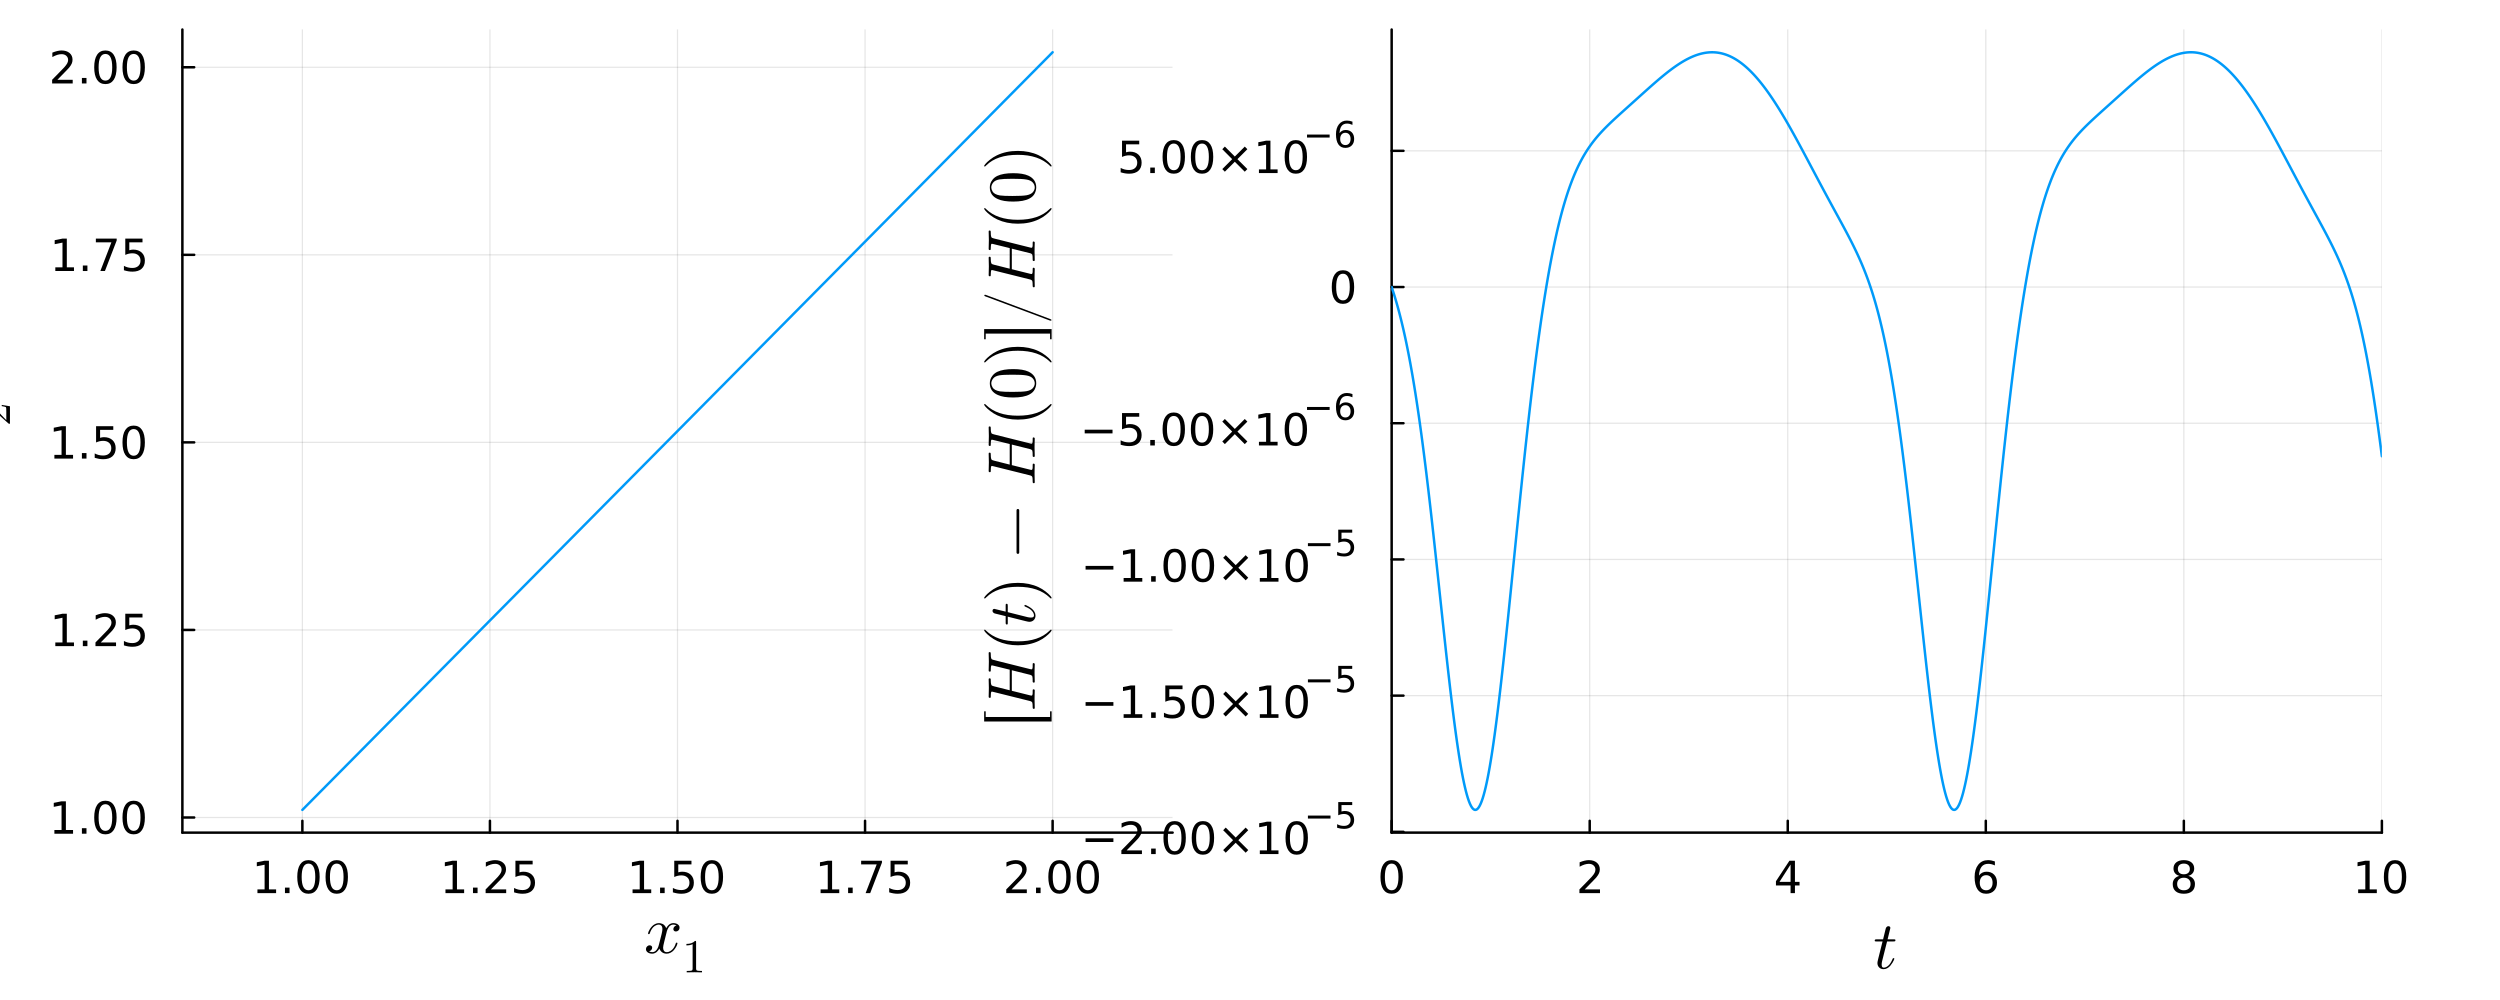 <?xml version="1.0" encoding="utf-8"?>
<svg xmlns="http://www.w3.org/2000/svg" xmlns:xlink="http://www.w3.org/1999/xlink" width="1000" height="400" viewBox="0 0 4000 1600">
<rect x="0" y="0" width="4000" height="1600" fill="#333333" stroke="none"/>
<defs>
  <clipPath id="clip410">
    <rect x="0" y="0" width="4000" height="1600"/>
  </clipPath>
</defs>
<path clip-path="url(#clip410)" d="M0 1600 L4000 1600 L4000 0 L0 0  Z" fill="#ffffff" fill-rule="evenodd" fill-opacity="1"/>
<defs>
  <clipPath id="clip411">
    <rect x="800" y="0" width="2801" height="1600"/>
  </clipPath>
</defs>
<path clip-path="url(#clip410)" d="M291.809 1332.19 L1876.18 1332.19 L1876.18 47.244 L291.809 47.244  Z" fill="#ffffff" fill-rule="evenodd" fill-opacity="1"/>
<defs>
  <clipPath id="clip412">
    <rect x="291" y="47" width="1585" height="1286"/>
  </clipPath>
</defs>
<polyline clip-path="url(#clip412)" style="stroke:#000000; stroke-linecap:round; stroke-linejoin:round; stroke-width:2; stroke-opacity:0.1; fill:none" points="483.796,1332.19 483.796,47.244 "/>
<polyline clip-path="url(#clip412)" style="stroke:#000000; stroke-linecap:round; stroke-linejoin:round; stroke-width:2; stroke-opacity:0.1; fill:none" points="783.895,1332.19 783.895,47.244 "/>
<polyline clip-path="url(#clip412)" style="stroke:#000000; stroke-linecap:round; stroke-linejoin:round; stroke-width:2; stroke-opacity:0.1; fill:none" points="1083.99,1332.19 1083.99,47.244 "/>
<polyline clip-path="url(#clip412)" style="stroke:#000000; stroke-linecap:round; stroke-linejoin:round; stroke-width:2; stroke-opacity:0.1; fill:none" points="1384.09,1332.19 1384.09,47.244 "/>
<polyline clip-path="url(#clip412)" style="stroke:#000000; stroke-linecap:round; stroke-linejoin:round; stroke-width:2; stroke-opacity:0.1; fill:none" points="1684.19,1332.19 1684.19,47.244 "/>
<polyline clip-path="url(#clip410)" style="stroke:#000000; stroke-linecap:round; stroke-linejoin:round; stroke-width:4; stroke-opacity:1; fill:none" points="291.809,1332.19 1876.18,1332.19 "/>
<polyline clip-path="url(#clip410)" style="stroke:#000000; stroke-linecap:round; stroke-linejoin:round; stroke-width:4; stroke-opacity:1; fill:none" points="483.796,1332.19 483.796,1313.29 "/>
<polyline clip-path="url(#clip410)" style="stroke:#000000; stroke-linecap:round; stroke-linejoin:round; stroke-width:4; stroke-opacity:1; fill:none" points="783.895,1332.19 783.895,1313.29 "/>
<polyline clip-path="url(#clip410)" style="stroke:#000000; stroke-linecap:round; stroke-linejoin:round; stroke-width:4; stroke-opacity:1; fill:none" points="1083.99,1332.19 1083.99,1313.29 "/>
<polyline clip-path="url(#clip410)" style="stroke:#000000; stroke-linecap:round; stroke-linejoin:round; stroke-width:4; stroke-opacity:1; fill:none" points="1384.09,1332.19 1384.09,1313.29 "/>
<polyline clip-path="url(#clip410)" style="stroke:#000000; stroke-linecap:round; stroke-linejoin:round; stroke-width:4; stroke-opacity:1; fill:none" points="1684.19,1332.19 1684.19,1313.29 "/>
<path clip-path="url(#clip410)" d="M411.904 1423.09 L423.362 1423.09 L423.362 1383.54 L410.897 1386.04 L410.897 1379.65 L423.293 1377.15 L430.307 1377.15 L430.307 1423.09 L441.765 1423.09 L441.765 1428.99 L411.904 1428.99 L411.904 1423.09 Z" fill="#000000" fill-rule="nonzero" fill-opacity="1" /><path clip-path="url(#clip410)" d="M455.932 1420.17 L463.258 1420.17 L463.258 1428.99 L455.932 1428.99 L455.932 1420.17 Z" fill="#000000" fill-rule="nonzero" fill-opacity="1" /><path clip-path="url(#clip410)" d="M493.536 1381.77 Q488.119 1381.77 485.376 1387.12 Q482.668 1392.43 482.668 1403.12 Q482.668 1413.78 485.376 1419.13 Q488.119 1424.44 493.536 1424.44 Q498.987 1424.44 501.695 1419.13 Q504.438 1413.78 504.438 1403.12 Q504.438 1392.43 501.695 1387.12 Q498.987 1381.77 493.536 1381.77 M493.536 1376.21 Q502.251 1376.21 506.834 1383.12 Q511.452 1390 511.452 1403.12 Q511.452 1416.21 506.834 1423.12 Q502.251 1430 493.536 1430 Q484.82 1430 480.202 1423.12 Q475.619 1416.21 475.619 1403.12 Q475.619 1390 480.202 1383.12 Q484.82 1376.21 493.536 1376.21 Z" fill="#000000" fill-rule="nonzero" fill-opacity="1" /><path clip-path="url(#clip410)" d="M538.778 1381.77 Q533.362 1381.77 530.619 1387.12 Q527.91 1392.43 527.91 1403.12 Q527.91 1413.78 530.619 1419.13 Q533.362 1424.44 538.778 1424.44 Q544.23 1424.44 546.938 1419.13 Q549.681 1413.78 549.681 1403.12 Q549.681 1392.43 546.938 1387.12 Q544.23 1381.77 538.778 1381.77 M538.778 1376.21 Q547.494 1376.21 552.077 1383.12 Q556.695 1390 556.695 1403.12 Q556.695 1416.21 552.077 1423.12 Q547.494 1430 538.778 1430 Q530.063 1430 525.445 1423.12 Q520.862 1416.21 520.862 1403.12 Q520.862 1390 525.445 1383.12 Q530.063 1376.21 538.778 1376.21 Z" fill="#000000" fill-rule="nonzero" fill-opacity="1" /><path clip-path="url(#clip410)" d="M712.749 1423.09 L724.207 1423.09 L724.207 1383.54 L711.742 1386.04 L711.742 1379.65 L724.138 1377.15 L731.152 1377.15 L731.152 1423.09 L742.61 1423.09 L742.61 1428.99 L712.749 1428.99 L712.749 1423.09 Z" fill="#000000" fill-rule="nonzero" fill-opacity="1" /><path clip-path="url(#clip410)" d="M756.777 1420.17 L764.103 1420.17 L764.103 1428.99 L756.777 1428.99 L756.777 1420.17 Z" fill="#000000" fill-rule="nonzero" fill-opacity="1" /><path clip-path="url(#clip410)" d="M785.422 1423.09 L809.901 1423.09 L809.901 1428.99 L776.985 1428.99 L776.985 1423.09 Q780.978 1418.96 787.853 1412.01 Q794.763 1405.03 796.533 1403.02 Q799.901 1399.23 801.221 1396.63 Q802.575 1393.99 802.575 1391.46 Q802.575 1387.32 799.658 1384.72 Q796.776 1382.12 792.124 1382.12 Q788.825 1382.12 785.145 1383.26 Q781.499 1384.41 777.332 1386.73 L777.332 1379.65 Q781.568 1377.95 785.249 1377.08 Q788.929 1376.21 791.985 1376.21 Q800.04 1376.21 804.832 1380.24 Q809.624 1384.27 809.624 1391.01 Q809.624 1394.2 808.408 1397.08 Q807.228 1399.93 804.068 1403.82 Q803.2 1404.82 798.547 1409.65 Q793.895 1414.44 785.422 1423.09 Z" fill="#000000" fill-rule="nonzero" fill-opacity="1" /><path clip-path="url(#clip410)" d="M824.693 1377.15 L852.228 1377.15 L852.228 1383.05 L831.117 1383.05 L831.117 1395.76 Q832.644 1395.24 834.172 1395 Q835.7 1394.72 837.228 1394.72 Q845.908 1394.72 850.978 1399.48 Q856.047 1404.23 856.047 1412.36 Q856.047 1420.73 850.839 1425.38 Q845.63 1430 836.151 1430 Q832.887 1430 829.485 1429.44 Q826.117 1428.89 822.505 1427.78 L822.505 1420.73 Q825.63 1422.43 828.964 1423.26 Q832.297 1424.1 836.012 1424.1 Q842.019 1424.1 845.526 1420.94 Q849.033 1417.78 849.033 1412.36 Q849.033 1406.94 845.526 1403.78 Q842.019 1400.62 836.012 1400.62 Q833.2 1400.62 830.387 1401.25 Q827.61 1401.87 824.693 1403.19 L824.693 1377.15 Z" fill="#000000" fill-rule="nonzero" fill-opacity="1" /><path clip-path="url(#clip410)" d="M1012.1 1423.09 L1023.56 1423.09 L1023.56 1383.54 L1011.09 1386.04 L1011.09 1379.65 L1023.49 1377.15 L1030.5 1377.15 L1030.5 1423.09 L1041.96 1423.09 L1041.96 1428.99 L1012.1 1428.99 L1012.1 1423.09 Z" fill="#000000" fill-rule="nonzero" fill-opacity="1" /><path clip-path="url(#clip410)" d="M1056.13 1420.17 L1063.46 1420.17 L1063.46 1428.99 L1056.13 1428.99 L1056.13 1420.17 Z" fill="#000000" fill-rule="nonzero" fill-opacity="1" /><path clip-path="url(#clip410)" d="M1078.8 1377.15 L1106.34 1377.15 L1106.34 1383.05 L1085.23 1383.05 L1085.23 1395.76 Q1086.75 1395.24 1088.28 1395 Q1089.81 1394.72 1091.34 1394.72 Q1100.02 1394.72 1105.09 1399.48 Q1110.16 1404.23 1110.16 1412.36 Q1110.16 1420.73 1104.95 1425.38 Q1099.74 1430 1090.26 1430 Q1087 1430 1083.59 1429.44 Q1080.23 1428.89 1076.61 1427.78 L1076.61 1420.73 Q1079.74 1422.43 1083.07 1423.26 Q1086.41 1424.1 1090.12 1424.1 Q1096.13 1424.1 1099.64 1420.94 Q1103.14 1417.78 1103.14 1412.36 Q1103.14 1406.94 1099.64 1403.78 Q1096.13 1400.62 1090.12 1400.62 Q1087.31 1400.62 1084.5 1401.25 Q1081.72 1401.87 1078.8 1403.19 L1078.8 1377.15 Z" fill="#000000" fill-rule="nonzero" fill-opacity="1" /><path clip-path="url(#clip410)" d="M1138.98 1381.77 Q1133.56 1381.77 1130.82 1387.12 Q1128.11 1392.43 1128.11 1403.12 Q1128.11 1413.78 1130.82 1419.13 Q1133.56 1424.44 1138.98 1424.44 Q1144.43 1424.44 1147.14 1419.13 Q1149.88 1413.78 1149.88 1403.12 Q1149.88 1392.43 1147.14 1387.12 Q1144.43 1381.77 1138.98 1381.77 M1138.98 1376.21 Q1147.69 1376.21 1152.27 1383.12 Q1156.89 1390 1156.89 1403.12 Q1156.89 1416.21 1152.27 1423.12 Q1147.69 1430 1138.98 1430 Q1130.26 1430 1125.64 1423.12 Q1121.06 1416.21 1121.06 1403.12 Q1121.06 1390 1125.64 1383.12 Q1130.26 1376.21 1138.98 1376.21 Z" fill="#000000" fill-rule="nonzero" fill-opacity="1" /><path clip-path="url(#clip410)" d="M1312.95 1423.09 L1324.4 1423.09 L1324.4 1383.54 L1311.94 1386.04 L1311.94 1379.65 L1324.34 1377.15 L1331.35 1377.15 L1331.35 1423.09 L1342.81 1423.09 L1342.81 1428.99 L1312.95 1428.99 L1312.95 1423.09 Z" fill="#000000" fill-rule="nonzero" fill-opacity="1" /><path clip-path="url(#clip410)" d="M1356.97 1420.17 L1364.3 1420.17 L1364.3 1428.99 L1356.97 1428.99 L1356.97 1420.17 Z" fill="#000000" fill-rule="nonzero" fill-opacity="1" /><path clip-path="url(#clip410)" d="M1377.81 1377.15 L1411.14 1377.15 L1411.14 1380.14 L1392.32 1428.99 L1384.99 1428.99 L1402.7 1383.05 L1377.81 1383.05 L1377.81 1377.15 Z" fill="#000000" fill-rule="nonzero" fill-opacity="1" /><path clip-path="url(#clip410)" d="M1424.89 1377.15 L1452.42 1377.15 L1452.42 1383.05 L1431.31 1383.05 L1431.31 1395.76 Q1432.84 1395.24 1434.37 1395 Q1435.9 1394.72 1437.42 1394.72 Q1446.11 1394.72 1451.17 1399.48 Q1456.24 1404.23 1456.24 1412.36 Q1456.24 1420.73 1451.04 1425.38 Q1445.83 1430 1436.35 1430 Q1433.08 1430 1429.68 1429.44 Q1426.31 1428.89 1422.7 1427.78 L1422.7 1420.73 Q1425.83 1422.43 1429.16 1423.26 Q1432.49 1424.1 1436.21 1424.1 Q1442.22 1424.1 1445.72 1420.94 Q1449.23 1417.78 1449.23 1412.36 Q1449.23 1406.94 1445.72 1403.78 Q1442.22 1400.62 1436.21 1400.62 Q1433.4 1400.62 1430.58 1401.25 Q1427.81 1401.87 1424.89 1403.19 L1424.89 1377.15 Z" fill="#000000" fill-rule="nonzero" fill-opacity="1" /><path clip-path="url(#clip410)" d="M1618.43 1423.09 L1642.91 1423.09 L1642.91 1428.99 L1609.99 1428.99 L1609.99 1423.09 Q1613.98 1418.96 1620.86 1412.01 Q1627.77 1405.03 1629.54 1403.02 Q1632.91 1399.23 1634.23 1396.63 Q1635.58 1393.99 1635.58 1391.46 Q1635.58 1387.32 1632.66 1384.72 Q1629.78 1382.12 1625.13 1382.12 Q1621.83 1382.12 1618.15 1383.26 Q1614.5 1384.41 1610.34 1386.73 L1610.34 1379.65 Q1614.57 1377.95 1618.25 1377.08 Q1621.93 1376.21 1624.99 1376.21 Q1633.04 1376.21 1637.84 1380.24 Q1642.63 1384.27 1642.63 1391.01 Q1642.63 1394.2 1641.41 1397.08 Q1640.23 1399.93 1637.07 1403.82 Q1636.2 1404.82 1631.55 1409.65 Q1626.9 1414.44 1618.43 1423.09 Z" fill="#000000" fill-rule="nonzero" fill-opacity="1" /><path clip-path="url(#clip410)" d="M1657.63 1420.17 L1664.95 1420.17 L1664.95 1428.99 L1657.63 1428.99 L1657.63 1420.17 Z" fill="#000000" fill-rule="nonzero" fill-opacity="1" /><path clip-path="url(#clip410)" d="M1695.23 1381.77 Q1689.82 1381.77 1687.07 1387.12 Q1684.36 1392.43 1684.36 1403.12 Q1684.36 1413.78 1687.07 1419.13 Q1689.82 1424.44 1695.23 1424.44 Q1700.68 1424.44 1703.39 1419.13 Q1706.13 1413.78 1706.13 1403.12 Q1706.13 1392.43 1703.39 1387.12 Q1700.68 1381.77 1695.23 1381.77 M1695.23 1376.21 Q1703.95 1376.21 1708.53 1383.12 Q1713.15 1390 1713.15 1403.12 Q1713.15 1416.21 1708.53 1423.12 Q1703.95 1430 1695.23 1430 Q1686.52 1430 1681.9 1423.12 Q1677.32 1416.21 1677.32 1403.12 Q1677.32 1390 1681.9 1383.12 Q1686.52 1376.21 1695.23 1376.21 Z" fill="#000000" fill-rule="nonzero" fill-opacity="1" /><path clip-path="url(#clip410)" d="M1740.47 1381.77 Q1735.06 1381.77 1732.32 1387.12 Q1729.61 1392.43 1729.61 1403.12 Q1729.61 1413.78 1732.32 1419.13 Q1735.06 1424.44 1740.47 1424.44 Q1745.93 1424.44 1748.63 1419.13 Q1751.38 1413.78 1751.38 1403.12 Q1751.38 1392.43 1748.63 1387.12 Q1745.93 1381.77 1740.47 1381.77 M1740.47 1376.21 Q1749.19 1376.21 1753.77 1383.12 Q1758.39 1390 1758.39 1403.12 Q1758.39 1416.21 1753.77 1423.12 Q1749.19 1430 1740.47 1430 Q1731.76 1430 1727.14 1423.12 Q1722.56 1416.21 1722.56 1403.12 Q1722.56 1390 1727.14 1383.12 Q1731.76 1376.21 1740.47 1376.21 Z" fill="#000000" fill-rule="nonzero" fill-opacity="1" /><path clip-path="url(#clip410)" d="M1087.26 1484.1 Q1087.26 1487.05 1085.42 1488.73 Q1083.57 1490.37 1081.47 1490.37 Q1079.46 1490.37 1078.41 1489.21 Q1077.36 1488.05 1077.36 1486.57 Q1077.36 1484.57 1078.83 1482.83 Q1080.31 1481.09 1082.52 1480.72 Q1080.36 1479.35 1077.14 1479.35 Q1075.04 1479.35 1073.19 1480.46 Q1071.4 1481.57 1070.29 1482.99 Q1069.24 1484.41 1068.29 1486.47 Q1067.39 1488.47 1067.03 1489.68 Q1066.71 1490.84 1066.45 1492.11 L1062.76 1506.86 Q1060.97 1513.87 1060.97 1516.35 Q1060.97 1519.41 1062.44 1521.46 Q1063.92 1523.46 1066.87 1523.46 Q1068.03 1523.46 1069.34 1523.15 Q1070.66 1522.78 1072.35 1521.83 Q1074.09 1520.83 1075.62 1519.35 Q1077.2 1517.83 1078.73 1515.24 Q1080.25 1512.66 1081.25 1509.34 Q1081.57 1508.18 1082.63 1508.18 Q1083.94 1508.18 1083.94 1509.24 Q1083.94 1510.13 1083.2 1512.03 Q1082.52 1513.87 1080.99 1516.3 Q1079.52 1518.67 1077.57 1520.83 Q1075.62 1522.94 1072.72 1524.41 Q1069.82 1525.89 1066.66 1525.89 Q1062.12 1525.89 1059.12 1523.46 Q1056.12 1521.04 1055.01 1517.67 Q1054.75 1518.14 1054.38 1518.77 Q1054.01 1519.41 1052.9 1520.83 Q1051.85 1522.2 1050.64 1523.25 Q1049.42 1524.25 1047.53 1525.05 Q1045.68 1525.89 1043.68 1525.89 Q1041.15 1525.89 1038.88 1525.15 Q1036.67 1524.41 1035.09 1522.73 Q1033.51 1521.04 1033.51 1518.72 Q1033.51 1516.14 1035.25 1514.35 Q1037.04 1512.5 1039.46 1512.5 Q1040.99 1512.5 1042.2 1513.4 Q1043.47 1514.29 1043.47 1516.24 Q1043.47 1518.41 1041.99 1520.04 Q1040.52 1521.67 1038.41 1522.09 Q1040.57 1523.46 1043.78 1523.46 Q1047.26 1523.46 1050 1520.41 Q1052.74 1517.35 1054.06 1512.24 Q1057.33 1499.96 1058.59 1494.48 Q1059.86 1488.95 1059.86 1486.57 Q1059.86 1484.36 1059.28 1482.83 Q1058.7 1481.3 1057.7 1480.62 Q1056.75 1479.88 1055.85 1479.62 Q1055.01 1479.35 1054.06 1479.35 Q1052.48 1479.35 1050.69 1479.99 Q1048.95 1480.62 1046.84 1482.09 Q1044.79 1483.52 1042.84 1486.47 Q1040.89 1489.42 1039.57 1493.48 Q1039.31 1494.69 1038.15 1494.69 Q1036.88 1494.64 1036.88 1493.58 Q1036.88 1492.69 1037.57 1490.84 Q1038.3 1488.95 1039.78 1486.57 Q1041.31 1484.2 1043.26 1482.09 Q1045.26 1479.93 1048.16 1478.46 Q1051.11 1476.98 1054.27 1476.98 Q1055.7 1476.98 1057.07 1477.3 Q1058.49 1477.56 1060.17 1478.35 Q1061.91 1479.14 1063.44 1480.88 Q1064.97 1482.62 1065.92 1485.15 Q1066.55 1483.94 1067.39 1482.78 Q1068.29 1481.62 1069.66 1480.2 Q1071.08 1478.72 1073.03 1477.88 Q1075.04 1476.98 1077.25 1476.98 Q1079.41 1476.98 1081.52 1477.56 Q1083.63 1478.09 1085.42 1479.83 Q1087.26 1481.51 1087.26 1484.1 Z" fill="#000000" fill-rule="nonzero" fill-opacity="1" /><path clip-path="url(#clip410)" d="M1098.26 1512.65 L1098.26 1510.29 Q1107.33 1510.29 1112.02 1505.46 Q1113.31 1505.46 1113.53 1505.75 Q1113.75 1506.05 1113.75 1507.41 L1113.75 1549.8 Q1113.75 1552.05 1114.86 1552.75 Q1115.96 1553.45 1120.8 1553.45 L1123.2 1553.45 L1123.2 1555.78 Q1120.54 1555.56 1110.95 1555.56 Q1101.36 1555.56 1098.74 1555.78 L1098.74 1553.45 L1101.13 1553.45 Q1105.89 1553.45 1107.04 1552.79 Q1108.18 1552.09 1108.18 1549.8 L1108.18 1510.66 Q1104.23 1512.65 1098.26 1512.65 Z" fill="#000000" fill-rule="nonzero" fill-opacity="1" /><polyline clip-path="url(#clip412)" style="stroke:#000000; stroke-linecap:round; stroke-linejoin:round; stroke-width:2; stroke-opacity:0.1; fill:none" points="291.809,1308.01 1876.18,1308.01 "/>
<polyline clip-path="url(#clip412)" style="stroke:#000000; stroke-linecap:round; stroke-linejoin:round; stroke-width:2; stroke-opacity:0.1; fill:none" points="291.809,1007.91 1876.18,1007.91 "/>
<polyline clip-path="url(#clip412)" style="stroke:#000000; stroke-linecap:round; stroke-linejoin:round; stroke-width:2; stroke-opacity:0.1; fill:none" points="291.809,707.813 1876.18,707.813 "/>
<polyline clip-path="url(#clip412)" style="stroke:#000000; stroke-linecap:round; stroke-linejoin:round; stroke-width:2; stroke-opacity:0.1; fill:none" points="291.809,407.715 1876.18,407.715 "/>
<polyline clip-path="url(#clip412)" style="stroke:#000000; stroke-linecap:round; stroke-linejoin:round; stroke-width:2; stroke-opacity:0.1; fill:none" points="291.809,107.616 1876.18,107.616 "/>
<polyline clip-path="url(#clip410)" style="stroke:#000000; stroke-linecap:round; stroke-linejoin:round; stroke-width:4; stroke-opacity:1; fill:none" points="291.809,1332.19 291.809,47.244 "/>
<polyline clip-path="url(#clip410)" style="stroke:#000000; stroke-linecap:round; stroke-linejoin:round; stroke-width:4; stroke-opacity:1; fill:none" points="291.809,1308.01 310.706,1308.01 "/>
<polyline clip-path="url(#clip410)" style="stroke:#000000; stroke-linecap:round; stroke-linejoin:round; stroke-width:4; stroke-opacity:1; fill:none" points="291.809,1007.91 310.706,1007.91 "/>
<polyline clip-path="url(#clip410)" style="stroke:#000000; stroke-linecap:round; stroke-linejoin:round; stroke-width:4; stroke-opacity:1; fill:none" points="291.809,707.813 310.706,707.813 "/>
<polyline clip-path="url(#clip410)" style="stroke:#000000; stroke-linecap:round; stroke-linejoin:round; stroke-width:4; stroke-opacity:1; fill:none" points="291.809,407.715 310.706,407.715 "/>
<polyline clip-path="url(#clip410)" style="stroke:#000000; stroke-linecap:round; stroke-linejoin:round; stroke-width:4; stroke-opacity:1; fill:none" points="291.809,107.616 310.706,107.616 "/>
<path clip-path="url(#clip410)" d="M87.018 1328.03 L98.476 1328.03 L98.476 1288.48 L86.011 1290.98 L86.011 1284.59 L98.407 1282.09 L105.42 1282.09 L105.42 1328.03 L116.879 1328.03 L116.879 1333.93 L87.018 1333.93 L87.018 1328.03 Z" fill="#000000" fill-rule="nonzero" fill-opacity="1" /><path clip-path="url(#clip410)" d="M131.045 1325.11 L138.372 1325.11 L138.372 1333.93 L131.045 1333.93 L131.045 1325.11 Z" fill="#000000" fill-rule="nonzero" fill-opacity="1" /><path clip-path="url(#clip410)" d="M168.649 1286.71 Q163.233 1286.71 160.49 1292.06 Q157.781 1297.37 157.781 1308.06 Q157.781 1318.72 160.49 1324.07 Q163.233 1329.38 168.649 1329.38 Q174.101 1329.38 176.809 1324.07 Q179.552 1318.72 179.552 1308.06 Q179.552 1297.37 176.809 1292.06 Q174.101 1286.71 168.649 1286.71 M168.649 1281.15 Q177.365 1281.15 181.948 1288.06 Q186.566 1294.94 186.566 1308.06 Q186.566 1321.15 181.948 1328.06 Q177.365 1334.94 168.649 1334.94 Q159.934 1334.94 155.316 1328.06 Q150.733 1321.15 150.733 1308.06 Q150.733 1294.94 155.316 1288.06 Q159.934 1281.15 168.649 1281.15 Z" fill="#000000" fill-rule="nonzero" fill-opacity="1" /><path clip-path="url(#clip410)" d="M213.892 1286.71 Q208.475 1286.71 205.732 1292.06 Q203.024 1297.37 203.024 1308.06 Q203.024 1318.72 205.732 1324.07 Q208.475 1329.38 213.892 1329.38 Q219.343 1329.38 222.052 1324.07 Q224.795 1318.72 224.795 1308.06 Q224.795 1297.37 222.052 1292.06 Q219.343 1286.71 213.892 1286.71 M213.892 1281.15 Q222.607 1281.15 227.191 1288.06 Q231.809 1294.94 231.809 1308.06 Q231.809 1321.15 227.191 1328.06 Q222.607 1334.94 213.892 1334.94 Q205.177 1334.94 200.559 1328.06 Q195.976 1321.15 195.976 1308.06 Q195.976 1294.94 200.559 1288.06 Q205.177 1281.15 213.892 1281.15 Z" fill="#000000" fill-rule="nonzero" fill-opacity="1" /><path clip-path="url(#clip410)" d="M88.511 1027.93 L99.969 1027.93 L99.969 988.381 L87.504 990.881 L87.504 984.492 L99.9 981.992 L106.914 981.992 L106.914 1027.93 L118.372 1027.93 L118.372 1033.83 L88.511 1033.83 L88.511 1027.93 Z" fill="#000000" fill-rule="nonzero" fill-opacity="1" /><path clip-path="url(#clip410)" d="M132.538 1025.01 L139.865 1025.01 L139.865 1033.83 L132.538 1033.83 L132.538 1025.01 Z" fill="#000000" fill-rule="nonzero" fill-opacity="1" /><path clip-path="url(#clip410)" d="M161.184 1027.93 L185.663 1027.93 L185.663 1033.83 L152.747 1033.83 L152.747 1027.93 Q156.74 1023.8 163.615 1016.85 Q170.524 1009.87 172.295 1007.86 Q175.663 1004.07 176.983 1001.47 Q178.337 998.832 178.337 996.297 Q178.337 992.165 175.42 989.561 Q172.538 986.957 167.885 986.957 Q164.587 986.957 160.906 988.103 Q157.26 989.249 153.094 991.575 L153.094 984.492 Q157.33 982.79 161.01 981.922 Q164.691 981.054 167.747 981.054 Q175.802 981.054 180.594 985.082 Q185.385 989.11 185.385 995.846 Q185.385 999.04 184.17 1001.92 Q182.99 1004.77 179.83 1008.66 Q178.962 1009.67 174.309 1014.49 Q169.656 1019.28 161.184 1027.93 Z" fill="#000000" fill-rule="nonzero" fill-opacity="1" /><path clip-path="url(#clip410)" d="M200.455 981.992 L227.989 981.992 L227.989 987.895 L206.878 987.895 L206.878 1000.6 Q208.406 1000.08 209.934 999.839 Q211.462 999.561 212.989 999.561 Q221.67 999.561 226.739 1004.32 Q231.809 1009.07 231.809 1017.2 Q231.809 1025.57 226.6 1030.22 Q221.392 1034.84 211.913 1034.84 Q208.649 1034.84 205.246 1034.28 Q201.878 1033.73 198.267 1032.62 L198.267 1025.57 Q201.392 1027.27 204.726 1028.1 Q208.059 1028.94 211.774 1028.94 Q217.781 1028.94 221.288 1025.78 Q224.795 1022.62 224.795 1017.2 Q224.795 1011.78 221.288 1008.62 Q217.781 1005.46 211.774 1005.46 Q208.962 1005.46 206.149 1006.09 Q203.371 1006.71 200.455 1008.03 L200.455 981.992 Z" fill="#000000" fill-rule="nonzero" fill-opacity="1" /><path clip-path="url(#clip410)" d="M87.018 727.83 L98.476 727.83 L98.476 688.282 L86.011 690.782 L86.011 684.393 L98.407 681.893 L105.42 681.893 L105.42 727.83 L116.879 727.83 L116.879 733.733 L87.018 733.733 L87.018 727.83 Z" fill="#000000" fill-rule="nonzero" fill-opacity="1" /><path clip-path="url(#clip410)" d="M131.045 724.914 L138.372 724.914 L138.372 733.733 L131.045 733.733 L131.045 724.914 Z" fill="#000000" fill-rule="nonzero" fill-opacity="1" /><path clip-path="url(#clip410)" d="M153.719 681.893 L181.253 681.893 L181.253 687.796 L160.142 687.796 L160.142 700.504 Q161.67 699.983 163.198 699.74 Q164.726 699.463 166.253 699.463 Q174.934 699.463 180.003 704.219 Q185.073 708.976 185.073 717.101 Q185.073 725.469 179.865 730.122 Q174.656 734.74 165.177 734.74 Q161.913 734.74 158.51 734.185 Q155.142 733.629 151.531 732.518 L151.531 725.469 Q154.656 727.171 157.99 728.004 Q161.323 728.837 165.038 728.837 Q171.045 728.837 174.552 725.678 Q178.059 722.518 178.059 717.101 Q178.059 711.685 174.552 708.525 Q171.045 705.365 165.038 705.365 Q162.226 705.365 159.413 705.99 Q156.635 706.615 153.719 707.935 L153.719 681.893 Z" fill="#000000" fill-rule="nonzero" fill-opacity="1" /><path clip-path="url(#clip410)" d="M213.892 686.511 Q208.475 686.511 205.732 691.858 Q203.024 697.171 203.024 707.865 Q203.024 718.525 205.732 723.872 Q208.475 729.185 213.892 729.185 Q219.343 729.185 222.052 723.872 Q224.795 718.525 224.795 707.865 Q224.795 697.171 222.052 691.858 Q219.343 686.511 213.892 686.511 M213.892 680.956 Q222.607 680.956 227.191 687.865 Q231.809 694.74 231.809 707.865 Q231.809 720.955 227.191 727.865 Q222.607 734.74 213.892 734.74 Q205.177 734.74 200.559 727.865 Q195.976 720.955 195.976 707.865 Q195.976 694.74 200.559 687.865 Q205.177 680.956 213.892 680.956 Z" fill="#000000" fill-rule="nonzero" fill-opacity="1" /><path clip-path="url(#clip410)" d="M88.511 427.732 L99.969 427.732 L99.969 388.183 L87.504 390.683 L87.504 384.295 L99.9 381.795 L106.914 381.795 L106.914 427.732 L118.372 427.732 L118.372 433.635 L88.511 433.635 L88.511 427.732 Z" fill="#000000" fill-rule="nonzero" fill-opacity="1" /><path clip-path="url(#clip410)" d="M132.538 424.815 L139.865 424.815 L139.865 433.635 L132.538 433.635 L132.538 424.815 Z" fill="#000000" fill-rule="nonzero" fill-opacity="1" /><path clip-path="url(#clip410)" d="M153.372 381.795 L186.705 381.795 L186.705 384.781 L167.885 433.635 L160.559 433.635 L178.267 387.697 L153.372 387.697 L153.372 381.795 Z" fill="#000000" fill-rule="nonzero" fill-opacity="1" /><path clip-path="url(#clip410)" d="M200.455 381.795 L227.989 381.795 L227.989 387.697 L206.878 387.697 L206.878 400.406 Q208.406 399.885 209.934 399.642 Q211.462 399.364 212.989 399.364 Q221.67 399.364 226.739 404.121 Q231.809 408.878 231.809 417.003 Q231.809 425.371 226.6 430.023 Q221.392 434.642 211.913 434.642 Q208.649 434.642 205.246 434.086 Q201.878 433.53 198.267 432.419 L198.267 425.371 Q201.392 427.072 204.726 427.905 Q208.059 428.739 211.774 428.739 Q217.781 428.739 221.288 425.579 Q224.795 422.419 224.795 417.003 Q224.795 411.586 221.288 408.426 Q217.781 405.267 211.774 405.267 Q208.962 405.267 206.149 405.892 Q203.371 406.517 200.455 407.836 L200.455 381.795 Z" fill="#000000" fill-rule="nonzero" fill-opacity="1" /><path clip-path="url(#clip410)" d="M91.844 127.633 L116.323 127.633 L116.323 133.536 L83.407 133.536 L83.407 127.633 Q87.4 123.501 94.275 116.557 Q101.184 109.578 102.955 107.564 Q106.323 103.779 107.643 101.175 Q108.997 98.536 108.997 96.001 Q108.997 91.87 106.08 89.265 Q103.198 86.661 98.546 86.661 Q95.247 86.661 91.566 87.807 Q87.921 88.953 83.754 91.279 L83.754 84.196 Q87.99 82.495 91.671 81.626 Q95.351 80.758 98.407 80.758 Q106.462 80.758 111.254 84.786 Q116.045 88.814 116.045 95.55 Q116.045 98.745 114.83 101.626 Q113.65 104.474 110.49 108.363 Q109.622 109.369 104.969 114.196 Q100.316 118.987 91.844 127.633 Z" fill="#000000" fill-rule="nonzero" fill-opacity="1" /><path clip-path="url(#clip410)" d="M131.045 124.717 L138.372 124.717 L138.372 133.536 L131.045 133.536 L131.045 124.717 Z" fill="#000000" fill-rule="nonzero" fill-opacity="1" /><path clip-path="url(#clip410)" d="M168.649 86.314 Q163.233 86.314 160.49 91.661 Q157.781 96.974 157.781 107.668 Q157.781 118.328 160.49 123.675 Q163.233 128.987 168.649 128.987 Q174.101 128.987 176.809 123.675 Q179.552 118.328 179.552 107.668 Q179.552 96.974 176.809 91.661 Q174.101 86.314 168.649 86.314 M168.649 80.758 Q177.365 80.758 181.948 87.668 Q186.566 94.543 186.566 107.668 Q186.566 120.758 181.948 127.668 Q177.365 134.543 168.649 134.543 Q159.934 134.543 155.316 127.668 Q150.733 120.758 150.733 107.668 Q150.733 94.543 155.316 87.668 Q159.934 80.758 168.649 80.758 Z" fill="#000000" fill-rule="nonzero" fill-opacity="1" /><path clip-path="url(#clip410)" d="M213.892 86.314 Q208.475 86.314 205.732 91.661 Q203.024 96.974 203.024 107.668 Q203.024 118.328 205.732 123.675 Q208.475 128.987 213.892 128.987 Q219.343 128.987 222.052 123.675 Q224.795 118.328 224.795 107.668 Q224.795 96.974 222.052 91.661 Q219.343 86.314 213.892 86.314 M213.892 80.758 Q222.607 80.758 227.191 87.668 Q231.809 94.543 231.809 107.668 Q231.809 120.758 227.191 127.668 Q222.607 134.543 213.892 134.543 Q205.177 134.543 200.559 127.668 Q195.976 120.758 195.976 107.668 Q195.976 94.543 200.559 87.668 Q205.177 80.758 213.892 80.758 Z" fill="#000000" fill-rule="nonzero" fill-opacity="1" /><path clip-path="url(#clip410)" d="M-55.759 689.037 Q-52.808 689.037 -51.122 690.881 Q-49.488 692.726 -49.488 694.834 Q-49.488 696.836 -50.648 697.89 Q-51.807 698.944 -53.282 698.944 Q-55.285 698.944 -57.024 697.469 Q-58.763 695.993 -59.132 693.78 Q-60.502 695.94 -60.502 699.155 Q-60.502 701.263 -59.396 703.108 Q-58.289 704.899 -56.866 706.006 Q-55.443 707.06 -53.388 708.009 Q-51.385 708.905 -50.173 709.274 Q-49.014 709.59 -47.749 709.853 L-32.993 713.542 Q-25.984 715.334 -23.507 715.334 Q-20.45 715.334 -18.395 713.859 Q-16.392 712.383 -16.392 709.432 Q-16.392 708.272 -16.708 706.955 Q-17.077 705.637 -18.026 703.951 Q-19.027 702.212 -20.503 700.683 Q-22.031 699.102 -24.613 697.574 Q-27.196 696.046 -30.516 695.044 Q-31.675 694.728 -31.675 693.674 Q-31.675 692.357 -30.621 692.357 Q-29.725 692.357 -27.828 693.095 Q-25.984 693.78 -23.559 695.308 Q-21.188 696.784 -19.027 698.733 Q-16.919 700.683 -15.444 703.582 Q-13.968 706.48 -13.968 709.642 Q-13.968 714.175 -16.392 717.179 Q-18.816 720.183 -22.189 721.289 Q-21.715 721.553 -21.082 721.922 Q-20.45 722.291 -19.027 723.397 Q-17.657 724.451 -16.603 725.663 Q-15.602 726.876 -14.811 728.773 Q-13.968 730.617 -13.968 732.62 Q-13.968 735.15 -14.706 737.416 Q-15.444 739.629 -17.13 741.21 Q-18.816 742.791 -21.135 742.791 Q-23.718 742.791 -25.509 741.052 Q-27.354 739.26 -27.354 736.836 Q-27.354 735.308 -26.458 734.096 Q-25.562 732.831 -23.612 732.831 Q-21.451 732.831 -19.818 734.306 Q-18.184 735.782 -17.762 737.89 Q-16.392 735.729 -16.392 732.514 Q-16.392 729.036 -19.449 726.296 Q-22.505 723.555 -27.617 722.238 Q-39.897 718.97 -45.377 717.706 Q-50.911 716.441 -53.282 716.441 Q-55.496 716.441 -57.024 717.021 Q-58.553 717.6 -59.238 718.602 Q-59.975 719.55 -60.239 720.446 Q-60.502 721.289 -60.502 722.238 Q-60.502 723.819 -59.87 725.611 Q-59.238 727.35 -57.762 729.458 Q-56.339 731.513 -53.388 733.463 Q-50.437 735.413 -46.379 736.731 Q-45.167 736.994 -45.167 738.153 Q-45.219 739.418 -46.273 739.418 Q-47.169 739.418 -49.014 738.733 Q-50.911 737.995 -53.282 736.52 Q-55.654 734.991 -57.762 733.041 Q-59.923 731.039 -61.398 728.14 Q-62.874 725.189 -62.874 722.027 Q-62.874 720.604 -62.558 719.234 Q-62.294 717.811 -61.504 716.125 Q-60.713 714.386 -58.974 712.857 Q-57.235 711.329 -54.705 710.38 Q-55.917 709.748 -57.077 708.905 Q-58.236 708.009 -59.659 706.639 Q-61.135 705.216 -61.978 703.266 Q-62.874 701.263 -62.874 699.05 Q-62.874 696.889 -62.294 694.781 Q-61.767 692.673 -60.028 690.881 Q-58.342 689.037 -55.759 689.037 Z" fill="#000000" fill-rule="nonzero" fill-opacity="1" /><path clip-path="url(#clip410)" d="M15.921 678.042 Q14.556 678.042 14.15 677.931 Q13.745 677.784 13.117 677.193 L-3.041 662.696 Q-11.968 654.764 -19.752 654.764 Q-24.806 654.764 -28.421 657.42 Q-32.036 660.039 -32.036 664.872 Q-32.036 668.192 -30.008 670.996 Q-27.979 673.8 -24.363 675.091 Q-24.437 674.869 -24.437 674.095 Q-24.437 672.213 -23.256 671.18 Q-22.076 670.11 -20.49 670.11 Q-18.461 670.11 -17.465 671.439 Q-16.506 672.73 -16.506 674.021 Q-16.506 674.537 -16.616 675.238 Q-16.727 675.902 -17.76 676.972 Q-18.83 678.042 -20.711 678.042 Q-25.986 678.042 -30.192 674.058 Q-34.397 670.037 -34.397 663.913 Q-34.397 656.978 -30.266 652.44 Q-26.171 647.866 -19.752 647.866 Q-17.502 647.866 -15.436 648.567 Q-13.407 649.231 -11.82 650.153 Q-10.234 651.038 -7.689 653.473 Q-5.143 655.908 -3.336 657.863 Q-1.528 659.818 2.308 664.208 L10.092 672.213 L10.092 658.601 Q10.092 651.96 9.502 651.444 Q8.432 650.706 2.788 649.784 L2.788 647.866 L15.921 650.005 L15.921 678.042 Z" fill="#000000" fill-rule="nonzero" fill-opacity="1" /><polyline clip-path="url(#clip412)" style="stroke:#009af9; stroke-linecap:round; stroke-linejoin:round; stroke-width:4; stroke-opacity:1; fill:none" points="1684.19,83.611 483.796,1295.82 "/>
<path clip-path="url(#clip410)" d="M2226.65 1332.19 L3811.02 1332.19 L3811.02 47.244 L2226.65 47.244  Z" fill="#ffffff" fill-rule="evenodd" fill-opacity="1"/>
<defs>
  <clipPath id="clip413">
    <rect x="2226" y="47" width="1585" height="1286"/>
  </clipPath>
</defs>
<polyline clip-path="url(#clip413)" style="stroke:#000000; stroke-linecap:round; stroke-linejoin:round; stroke-width:2; stroke-opacity:0.1; fill:none" points="2226.65,1332.19 2226.65,47.244 "/>
<polyline clip-path="url(#clip413)" style="stroke:#000000; stroke-linecap:round; stroke-linejoin:round; stroke-width:2; stroke-opacity:0.1; fill:none" points="2543.53,1332.19 2543.53,47.244 "/>
<polyline clip-path="url(#clip413)" style="stroke:#000000; stroke-linecap:round; stroke-linejoin:round; stroke-width:2; stroke-opacity:0.1; fill:none" points="2860.4,1332.19 2860.4,47.244 "/>
<polyline clip-path="url(#clip413)" style="stroke:#000000; stroke-linecap:round; stroke-linejoin:round; stroke-width:2; stroke-opacity:0.1; fill:none" points="3177.28,1332.19 3177.28,47.244 "/>
<polyline clip-path="url(#clip413)" style="stroke:#000000; stroke-linecap:round; stroke-linejoin:round; stroke-width:2; stroke-opacity:0.1; fill:none" points="3494.15,1332.19 3494.15,47.244 "/>
<polyline clip-path="url(#clip413)" style="stroke:#000000; stroke-linecap:round; stroke-linejoin:round; stroke-width:2; stroke-opacity:0.1; fill:none" points="3811.02,1332.19 3811.02,47.244 "/>
<polyline clip-path="url(#clip410)" style="stroke:#000000; stroke-linecap:round; stroke-linejoin:round; stroke-width:4; stroke-opacity:1; fill:none" points="2226.65,1332.19 3811.02,1332.19 "/>
<polyline clip-path="url(#clip410)" style="stroke:#000000; stroke-linecap:round; stroke-linejoin:round; stroke-width:4; stroke-opacity:1; fill:none" points="2226.65,1332.19 2226.65,1313.29 "/>
<polyline clip-path="url(#clip410)" style="stroke:#000000; stroke-linecap:round; stroke-linejoin:round; stroke-width:4; stroke-opacity:1; fill:none" points="2543.53,1332.19 2543.53,1313.29 "/>
<polyline clip-path="url(#clip410)" style="stroke:#000000; stroke-linecap:round; stroke-linejoin:round; stroke-width:4; stroke-opacity:1; fill:none" points="2860.4,1332.19 2860.4,1313.29 "/>
<polyline clip-path="url(#clip410)" style="stroke:#000000; stroke-linecap:round; stroke-linejoin:round; stroke-width:4; stroke-opacity:1; fill:none" points="3177.28,1332.19 3177.28,1313.29 "/>
<polyline clip-path="url(#clip410)" style="stroke:#000000; stroke-linecap:round; stroke-linejoin:round; stroke-width:4; stroke-opacity:1; fill:none" points="3494.15,1332.19 3494.15,1313.29 "/>
<polyline clip-path="url(#clip410)" style="stroke:#000000; stroke-linecap:round; stroke-linejoin:round; stroke-width:4; stroke-opacity:1; fill:none" points="3811.02,1332.19 3811.02,1313.29 "/>
<path clip-path="url(#clip410)" d="M2226.65 1381.77 Q2221.24 1381.77 2218.49 1387.12 Q2215.79 1392.43 2215.79 1403.12 Q2215.79 1413.78 2218.49 1419.13 Q2221.24 1424.44 2226.65 1424.44 Q2232.11 1424.44 2234.81 1419.13 Q2237.56 1413.78 2237.56 1403.12 Q2237.56 1392.43 2234.81 1387.12 Q2232.11 1381.77 2226.65 1381.77 M2226.65 1376.21 Q2235.37 1376.21 2239.95 1383.12 Q2244.57 1390 2244.57 1403.12 Q2244.57 1416.21 2239.95 1423.12 Q2235.37 1430 2226.65 1430 Q2217.94 1430 2213.32 1423.12 Q2208.74 1416.21 2208.74 1403.12 Q2208.74 1390 2213.32 1383.12 Q2217.94 1376.21 2226.65 1376.21 Z" fill="#000000" fill-rule="nonzero" fill-opacity="1" /><path clip-path="url(#clip410)" d="M2535.51 1423.09 L2559.99 1423.09 L2559.99 1428.99 L2527.07 1428.99 L2527.07 1423.09 Q2531.06 1418.96 2537.94 1412.01 Q2544.85 1405.03 2546.62 1403.02 Q2549.99 1399.23 2551.31 1396.63 Q2552.66 1393.99 2552.66 1391.46 Q2552.66 1387.32 2549.74 1384.72 Q2546.86 1382.12 2542.21 1382.12 Q2538.91 1382.12 2535.23 1383.26 Q2531.58 1384.41 2527.42 1386.73 L2527.42 1379.65 Q2531.65 1377.95 2535.33 1377.08 Q2539.01 1376.21 2542.07 1376.21 Q2550.13 1376.21 2554.92 1380.24 Q2559.71 1384.27 2559.71 1391.01 Q2559.71 1394.2 2558.49 1397.08 Q2557.31 1399.93 2554.15 1403.82 Q2553.29 1404.82 2548.63 1409.65 Q2543.98 1414.44 2535.51 1423.09 Z" fill="#000000" fill-rule="nonzero" fill-opacity="1" /><path clip-path="url(#clip410)" d="M2864.92 1383.26 L2847.21 1410.94 L2864.92 1410.94 L2864.92 1383.26 M2863.08 1377.15 L2871.9 1377.15 L2871.9 1410.94 L2879.29 1410.94 L2879.29 1416.77 L2871.9 1416.77 L2871.9 1428.99 L2864.92 1428.99 L2864.92 1416.77 L2841.51 1416.77 L2841.51 1410 L2863.08 1377.15 Z" fill="#000000" fill-rule="nonzero" fill-opacity="1" /><path clip-path="url(#clip410)" d="M3177.88 1400.28 Q3173.16 1400.28 3170.38 1403.51 Q3167.64 1406.73 3167.64 1412.36 Q3167.64 1417.95 3170.38 1421.21 Q3173.16 1424.44 3177.88 1424.44 Q3182.61 1424.44 3185.35 1421.21 Q3188.13 1417.95 3188.13 1412.36 Q3188.13 1406.73 3185.35 1403.51 Q3182.61 1400.28 3177.88 1400.28 M3191.81 1378.3 L3191.81 1384.69 Q3189.17 1383.44 3186.46 1382.78 Q3183.79 1382.12 3181.15 1382.12 Q3174.2 1382.12 3170.52 1386.8 Q3166.88 1391.49 3166.36 1400.97 Q3168.4 1397.95 3171.49 1396.35 Q3174.59 1394.72 3178.3 1394.72 Q3186.11 1394.72 3190.63 1399.48 Q3195.18 1404.2 3195.18 1412.36 Q3195.18 1420.35 3190.45 1425.17 Q3185.73 1430 3177.88 1430 Q3168.89 1430 3164.13 1423.12 Q3159.38 1416.21 3159.38 1403.12 Q3159.38 1390.83 3165.21 1383.54 Q3171.04 1376.21 3180.87 1376.21 Q3183.51 1376.21 3186.18 1376.73 Q3188.89 1377.26 3191.81 1378.3 Z" fill="#000000" fill-rule="nonzero" fill-opacity="1" /><path clip-path="url(#clip410)" d="M3494.15 1404.37 Q3489.15 1404.37 3486.27 1407.05 Q3483.42 1409.72 3483.42 1414.41 Q3483.42 1419.1 3486.27 1421.77 Q3489.15 1424.44 3494.15 1424.44 Q3499.15 1424.44 3502.03 1421.77 Q3504.91 1419.06 3504.91 1414.41 Q3504.91 1409.72 3502.03 1407.05 Q3499.18 1404.37 3494.15 1404.37 M3487.14 1401.39 Q3482.62 1400.28 3480.09 1397.19 Q3477.59 1394.1 3477.59 1389.65 Q3477.59 1383.44 3482 1379.82 Q3486.44 1376.21 3494.15 1376.21 Q3501.89 1376.21 3506.3 1379.82 Q3510.71 1383.44 3510.71 1389.65 Q3510.71 1394.1 3508.18 1397.19 Q3505.68 1400.28 3501.2 1401.39 Q3506.27 1402.57 3509.08 1406.01 Q3511.93 1409.44 3511.93 1414.41 Q3511.93 1421.94 3507.31 1425.97 Q3502.73 1430 3494.15 1430 Q3485.57 1430 3480.96 1425.97 Q3476.37 1421.94 3476.37 1414.41 Q3476.37 1409.44 3479.22 1406.01 Q3482.07 1402.57 3487.14 1401.39 M3484.57 1390.31 Q3484.57 1394.34 3487.07 1396.6 Q3489.6 1398.85 3494.15 1398.85 Q3498.66 1398.85 3501.2 1396.6 Q3503.77 1394.34 3503.77 1390.31 Q3503.77 1386.28 3501.2 1384.03 Q3498.66 1381.77 3494.15 1381.77 Q3489.6 1381.77 3487.07 1384.03 Q3484.57 1386.28 3484.57 1390.31 Z" fill="#000000" fill-rule="nonzero" fill-opacity="1" /><path clip-path="url(#clip410)" d="M3773.06 1423.09 L3784.51 1423.09 L3784.51 1383.54 L3772.05 1386.04 L3772.05 1379.65 L3784.44 1377.15 L3791.46 1377.15 L3791.46 1423.09 L3802.92 1423.09 L3802.92 1428.99 L3773.06 1428.99 L3773.06 1423.09 Z" fill="#000000" fill-rule="nonzero" fill-opacity="1" /><path clip-path="url(#clip410)" d="M3832.08 1381.77 Q3826.67 1381.77 3823.92 1387.12 Q3821.21 1392.43 3821.21 1403.12 Q3821.21 1413.78 3823.92 1419.13 Q3826.67 1424.44 3832.08 1424.44 Q3837.53 1424.44 3840.24 1419.13 Q3842.99 1413.78 3842.99 1403.12 Q3842.99 1392.43 3840.24 1387.12 Q3837.53 1381.77 3832.08 1381.77 M3832.08 1376.21 Q3840.8 1376.21 3845.38 1383.12 Q3850 1390 3850 1403.12 Q3850 1416.21 3845.38 1423.12 Q3840.8 1430 3832.08 1430 Q3823.37 1430 3818.75 1423.12 Q3814.17 1416.21 3814.17 1403.12 Q3814.17 1390 3818.75 1383.12 Q3823.37 1376.21 3832.08 1376.21 Z" fill="#000000" fill-rule="nonzero" fill-opacity="1" /><path clip-path="url(#clip410)" d="M3032.7 1504.15 Q3032.7 1505.63 3032.02 1505.99 Q3031.33 1506.31 3029.43 1506.31 L3019.31 1506.31 L3011.3 1538.14 Q3010.67 1540.93 3010.67 1543.31 Q3010.67 1545.94 3011.46 1547.1 Q3012.31 1548.26 3014.04 1548.26 Q3017.47 1548.26 3021.16 1545.15 Q3024.9 1542.04 3028.06 1534.45 Q3028.48 1533.45 3028.7 1533.24 Q3028.96 1532.98 3029.64 1532.98 Q3030.96 1532.98 3030.96 1534.03 Q3030.96 1534.4 3030.22 1536.09 Q3029.54 1537.77 3028.01 1540.25 Q3026.53 1542.73 3024.58 1545.05 Q3022.69 1547.36 3019.79 1549.05 Q3016.89 1550.68 3013.78 1550.68 Q3009.41 1550.68 3006.61 1547.89 Q3003.87 1545.1 3003.87 1540.72 Q3003.87 1539.3 3004.98 1534.77 Q3006.09 1530.18 3012.09 1506.31 L3002.56 1506.31 Q3001.24 1506.31 3000.71 1506.26 Q3000.24 1506.2 2999.87 1505.94 Q2999.55 1505.63 2999.55 1504.99 Q2999.55 1503.99 2999.97 1503.57 Q3000.4 1503.1 3000.92 1503.04 Q3001.5 1502.94 3002.82 1502.94 L3012.94 1502.94 L3017.15 1485.81 Q3017.58 1484.12 3018.63 1483.17 Q3019.74 1482.17 3020.37 1482.07 Q3021 1481.91 3021.48 1481.91 Q3022.9 1481.91 3023.74 1482.7 Q3024.58 1483.44 3024.58 1484.81 Q3024.58 1485.55 3020.16 1502.94 L3029.64 1502.94 Q3030.86 1502.94 3031.33 1502.99 Q3031.86 1503.04 3032.28 1503.31 Q3032.7 1503.57 3032.7 1504.15 Z" fill="#000000" fill-rule="nonzero" fill-opacity="1" /><polyline clip-path="url(#clip413)" style="stroke:#000000; stroke-linecap:round; stroke-linejoin:round; stroke-width:2; stroke-opacity:0.1; fill:none" points="2226.65,1330.94 3811.02,1330.94 "/>
<polyline clip-path="url(#clip413)" style="stroke:#000000; stroke-linecap:round; stroke-linejoin:round; stroke-width:2; stroke-opacity:0.1; fill:none" points="2226.65,1113.02 3811.02,1113.02 "/>
<polyline clip-path="url(#clip413)" style="stroke:#000000; stroke-linecap:round; stroke-linejoin:round; stroke-width:2; stroke-opacity:0.1; fill:none" points="2226.65,895.094 3811.02,895.094 "/>
<polyline clip-path="url(#clip413)" style="stroke:#000000; stroke-linecap:round; stroke-linejoin:round; stroke-width:2; stroke-opacity:0.1; fill:none" points="2226.65,677.172 3811.02,677.172 "/>
<polyline clip-path="url(#clip413)" style="stroke:#000000; stroke-linecap:round; stroke-linejoin:round; stroke-width:2; stroke-opacity:0.1; fill:none" points="2226.65,459.249 3811.02,459.249 "/>
<polyline clip-path="url(#clip413)" style="stroke:#000000; stroke-linecap:round; stroke-linejoin:round; stroke-width:2; stroke-opacity:0.1; fill:none" points="2226.65,241.327 3811.02,241.327 "/>
<polyline clip-path="url(#clip410)" style="stroke:#000000; stroke-linecap:round; stroke-linejoin:round; stroke-width:4; stroke-opacity:1; fill:none" points="2226.65,1332.19 2226.65,47.244 "/>
<polyline clip-path="url(#clip410)" style="stroke:#000000; stroke-linecap:round; stroke-linejoin:round; stroke-width:4; stroke-opacity:1; fill:none" points="2226.65,1330.94 2245.55,1330.94 "/>
<polyline clip-path="url(#clip410)" style="stroke:#000000; stroke-linecap:round; stroke-linejoin:round; stroke-width:4; stroke-opacity:1; fill:none" points="2226.65,1113.02 2245.55,1113.02 "/>
<polyline clip-path="url(#clip410)" style="stroke:#000000; stroke-linecap:round; stroke-linejoin:round; stroke-width:4; stroke-opacity:1; fill:none" points="2226.65,895.094 2245.55,895.094 "/>
<polyline clip-path="url(#clip410)" style="stroke:#000000; stroke-linecap:round; stroke-linejoin:round; stroke-width:4; stroke-opacity:1; fill:none" points="2226.65,677.172 2245.55,677.172 "/>
<polyline clip-path="url(#clip410)" style="stroke:#000000; stroke-linecap:round; stroke-linejoin:round; stroke-width:4; stroke-opacity:1; fill:none" points="2226.65,459.249 2245.55,459.249 "/>
<polyline clip-path="url(#clip410)" style="stroke:#000000; stroke-linecap:round; stroke-linejoin:round; stroke-width:4; stroke-opacity:1; fill:none" points="2226.65,241.327 2245.55,241.327 "/>
<path clip-path="url(#clip410)" d="M1736.93 1341.29 L1781.44 1341.29 L1781.44 1347.19 L1736.93 1347.19 L1736.93 1341.29 Z" fill="#000000" fill-rule="nonzero" fill-opacity="1" /><path clip-path="url(#clip410)" d="M1802.62 1360.63 L1827.1 1360.63 L1827.1 1366.53 L1794.18 1366.53 L1794.18 1360.63 Q1798.18 1356.5 1805.05 1349.55 Q1811.96 1342.57 1813.73 1340.56 Q1817.1 1336.77 1818.42 1334.17 Q1819.77 1331.53 1819.77 1329 Q1819.77 1324.86 1816.86 1322.26 Q1813.98 1319.66 1809.32 1319.66 Q1806.03 1319.66 1802.34 1320.8 Q1798.7 1321.95 1794.53 1324.27 L1794.53 1317.19 Q1798.77 1315.49 1802.45 1314.62 Q1806.13 1313.75 1809.18 1313.75 Q1817.24 1313.75 1822.03 1317.78 Q1826.82 1321.81 1826.82 1328.54 Q1826.82 1331.74 1825.61 1334.62 Q1824.43 1337.47 1821.27 1341.36 Q1820.4 1342.36 1815.75 1347.19 Q1811.09 1351.98 1802.62 1360.63 Z" fill="#000000" fill-rule="nonzero" fill-opacity="1" /><path clip-path="url(#clip410)" d="M1841.82 1357.71 L1849.15 1357.71 L1849.15 1366.53 L1841.82 1366.53 L1841.82 1357.71 Z" fill="#000000" fill-rule="nonzero" fill-opacity="1" /><path clip-path="url(#clip410)" d="M1879.43 1319.31 Q1874.01 1319.31 1871.27 1324.66 Q1868.56 1329.97 1868.56 1340.66 Q1868.56 1351.32 1871.27 1356.67 Q1874.01 1361.98 1879.43 1361.98 Q1884.88 1361.98 1887.59 1356.67 Q1890.33 1351.32 1890.33 1340.66 Q1890.33 1329.97 1887.59 1324.66 Q1884.88 1319.31 1879.43 1319.31 M1879.43 1313.75 Q1888.14 1313.75 1892.73 1320.66 Q1897.34 1327.54 1897.34 1340.66 Q1897.34 1353.75 1892.73 1360.66 Q1888.14 1367.54 1879.43 1367.54 Q1870.71 1367.54 1866.09 1360.66 Q1861.51 1353.75 1861.51 1340.66 Q1861.51 1327.54 1866.09 1320.66 Q1870.71 1313.75 1879.43 1313.75 Z" fill="#000000" fill-rule="nonzero" fill-opacity="1" /><path clip-path="url(#clip410)" d="M1924.67 1319.31 Q1919.25 1319.31 1916.51 1324.66 Q1913.8 1329.97 1913.8 1340.66 Q1913.8 1351.32 1916.51 1356.67 Q1919.25 1361.98 1924.67 1361.98 Q1930.12 1361.98 1932.83 1356.67 Q1935.57 1351.32 1935.57 1340.66 Q1935.57 1329.97 1932.83 1324.66 Q1930.12 1319.31 1924.67 1319.31 M1924.67 1313.75 Q1933.39 1313.75 1937.97 1320.66 Q1942.59 1327.54 1942.59 1340.66 Q1942.59 1353.75 1937.97 1360.66 Q1933.39 1367.54 1924.67 1367.54 Q1915.96 1367.54 1911.34 1360.66 Q1906.75 1353.75 1906.75 1340.66 Q1906.75 1327.54 1911.34 1320.66 Q1915.96 1313.75 1924.67 1313.75 Z" fill="#000000" fill-rule="nonzero" fill-opacity="1" /><path clip-path="url(#clip410)" d="M1997.17 1328.34 L1981.3 1344.27 L1997.17 1360.14 L1993.04 1364.34 L1977.1 1348.41 L1961.16 1364.34 L1957.07 1360.14 L1972.9 1344.27 L1957.07 1328.34 L1961.16 1324.13 L1977.1 1340.07 L1993.04 1324.13 L1997.17 1328.34 Z" fill="#000000" fill-rule="nonzero" fill-opacity="1" /><path clip-path="url(#clip410)" d="M2015.71 1360.63 L2027.17 1360.63 L2027.17 1321.08 L2014.7 1323.58 L2014.7 1317.19 L2027.1 1314.69 L2034.11 1314.69 L2034.11 1360.63 L2045.57 1360.63 L2045.57 1366.53 L2015.71 1366.53 L2015.71 1360.63 Z" fill="#000000" fill-rule="nonzero" fill-opacity="1" /><path clip-path="url(#clip410)" d="M2074.74 1319.31 Q2069.32 1319.31 2066.58 1324.66 Q2063.87 1329.97 2063.87 1340.66 Q2063.87 1351.32 2066.58 1356.67 Q2069.32 1361.98 2074.74 1361.98 Q2080.19 1361.98 2082.9 1356.67 Q2085.64 1351.32 2085.64 1340.66 Q2085.64 1329.97 2082.9 1324.66 Q2080.19 1319.31 2074.74 1319.31 M2074.74 1313.75 Q2083.45 1313.75 2088.04 1320.66 Q2092.66 1327.54 2092.66 1340.66 Q2092.66 1353.75 2088.04 1360.66 Q2083.45 1367.54 2074.74 1367.54 Q2066.02 1367.54 2061.41 1360.66 Q2056.82 1353.75 2056.82 1340.66 Q2056.82 1327.54 2061.41 1320.66 Q2066.02 1313.75 2074.74 1313.75 Z" fill="#000000" fill-rule="nonzero" fill-opacity="1" /><path clip-path="url(#clip410)" d="M2092.66 1304.91 L2128.82 1304.91 L2128.82 1309.7 L2092.66 1309.7 L2092.66 1304.91 Z" fill="#000000" fill-rule="nonzero" fill-opacity="1" /><path clip-path="url(#clip410)" d="M2141.18 1283.29 L2163.55 1283.29 L2163.55 1288.09 L2146.4 1288.09 L2146.4 1298.42 Q2147.64 1297.99 2148.88 1297.8 Q2150.12 1297.57 2151.36 1297.57 Q2158.42 1297.57 2162.54 1301.44 Q2166.65 1305.3 2166.65 1311.9 Q2166.65 1318.7 2162.42 1322.48 Q2158.19 1326.23 2150.49 1326.23 Q2147.84 1326.23 2145.07 1325.78 Q2142.34 1325.33 2139.4 1324.43 L2139.4 1318.7 Q2141.94 1320.08 2144.65 1320.76 Q2147.36 1321.44 2150.38 1321.44 Q2155.26 1321.44 2158.11 1318.87 Q2160.96 1316.3 2160.96 1311.9 Q2160.96 1307.5 2158.11 1304.93 Q2155.26 1302.37 2150.38 1302.37 Q2148.09 1302.37 2145.81 1302.87 Q2143.55 1303.38 2141.18 1304.45 L2141.18 1283.29 Z" fill="#000000" fill-rule="nonzero" fill-opacity="1" /><path clip-path="url(#clip410)" d="M1736.93 1123.37 L1781.44 1123.37 L1781.44 1129.27 L1736.93 1129.27 L1736.93 1123.37 Z" fill="#000000" fill-rule="nonzero" fill-opacity="1" /><path clip-path="url(#clip410)" d="M1797.8 1142.71 L1809.25 1142.71 L1809.25 1103.16 L1796.79 1105.66 L1796.79 1099.27 L1809.18 1096.77 L1816.2 1096.77 L1816.2 1142.71 L1827.66 1142.71 L1827.66 1148.61 L1797.8 1148.61 L1797.8 1142.71 Z" fill="#000000" fill-rule="nonzero" fill-opacity="1" /><path clip-path="url(#clip410)" d="M1841.82 1139.79 L1849.15 1139.79 L1849.15 1148.61 L1841.82 1148.61 L1841.82 1139.79 Z" fill="#000000" fill-rule="nonzero" fill-opacity="1" /><path clip-path="url(#clip410)" d="M1864.5 1096.77 L1892.03 1096.77 L1892.03 1102.67 L1870.92 1102.67 L1870.92 1115.38 Q1872.45 1114.86 1873.98 1114.62 Q1875.5 1114.34 1877.03 1114.34 Q1885.71 1114.34 1890.78 1119.09 Q1895.85 1123.85 1895.85 1131.98 Q1895.85 1140.34 1890.64 1145 Q1885.43 1149.62 1875.96 1149.62 Q1872.69 1149.62 1869.29 1149.06 Q1865.92 1148.5 1862.31 1147.39 L1862.31 1140.34 Q1865.43 1142.05 1868.77 1142.88 Q1872.1 1143.71 1875.82 1143.71 Q1881.82 1143.71 1885.33 1140.55 Q1888.84 1137.39 1888.84 1131.98 Q1888.84 1126.56 1885.33 1123.4 Q1881.82 1120.24 1875.82 1120.24 Q1873 1120.24 1870.19 1120.87 Q1867.41 1121.49 1864.5 1122.81 L1864.5 1096.77 Z" fill="#000000" fill-rule="nonzero" fill-opacity="1" /><path clip-path="url(#clip410)" d="M1924.67 1101.39 Q1919.25 1101.39 1916.51 1106.73 Q1913.8 1112.05 1913.8 1122.74 Q1913.8 1133.4 1916.51 1138.75 Q1919.25 1144.06 1924.67 1144.06 Q1930.12 1144.06 1932.83 1138.75 Q1935.57 1133.4 1935.57 1122.74 Q1935.57 1112.05 1932.83 1106.73 Q1930.12 1101.39 1924.67 1101.39 M1924.67 1095.83 Q1933.39 1095.83 1937.97 1102.74 Q1942.59 1109.62 1942.59 1122.74 Q1942.59 1135.83 1937.97 1142.74 Q1933.39 1149.62 1924.67 1149.62 Q1915.96 1149.62 1911.34 1142.74 Q1906.75 1135.83 1906.75 1122.74 Q1906.75 1109.62 1911.34 1102.74 Q1915.96 1095.83 1924.67 1095.83 Z" fill="#000000" fill-rule="nonzero" fill-opacity="1" /><path clip-path="url(#clip410)" d="M1997.17 1110.41 L1981.3 1126.35 L1997.17 1142.22 L1993.04 1146.42 L1977.1 1130.48 L1961.16 1146.42 L1957.07 1142.22 L1972.9 1126.35 L1957.07 1110.41 L1961.16 1106.21 L1977.1 1122.15 L1993.04 1106.21 L1997.17 1110.41 Z" fill="#000000" fill-rule="nonzero" fill-opacity="1" /><path clip-path="url(#clip410)" d="M2015.71 1142.71 L2027.17 1142.71 L2027.17 1103.16 L2014.7 1105.66 L2014.7 1099.27 L2027.1 1096.77 L2034.11 1096.77 L2034.11 1142.71 L2045.57 1142.71 L2045.57 1148.61 L2015.71 1148.61 L2015.71 1142.71 Z" fill="#000000" fill-rule="nonzero" fill-opacity="1" /><path clip-path="url(#clip410)" d="M2074.74 1101.39 Q2069.32 1101.39 2066.58 1106.73 Q2063.87 1112.05 2063.87 1122.74 Q2063.87 1133.4 2066.58 1138.75 Q2069.32 1144.06 2074.74 1144.06 Q2080.19 1144.06 2082.9 1138.75 Q2085.64 1133.4 2085.64 1122.74 Q2085.64 1112.05 2082.9 1106.73 Q2080.19 1101.39 2074.74 1101.39 M2074.74 1095.83 Q2083.45 1095.83 2088.04 1102.74 Q2092.66 1109.62 2092.66 1122.74 Q2092.66 1135.83 2088.04 1142.74 Q2083.45 1149.62 2074.74 1149.62 Q2066.02 1149.62 2061.41 1142.74 Q2056.82 1135.83 2056.82 1122.74 Q2056.82 1109.62 2061.41 1102.74 Q2066.02 1095.83 2074.74 1095.83 Z" fill="#000000" fill-rule="nonzero" fill-opacity="1" /><path clip-path="url(#clip410)" d="M2092.66 1086.98 L2128.82 1086.98 L2128.82 1091.78 L2092.66 1091.78 L2092.66 1086.98 Z" fill="#000000" fill-rule="nonzero" fill-opacity="1" /><path clip-path="url(#clip410)" d="M2141.18 1065.37 L2163.55 1065.37 L2163.55 1070.17 L2146.4 1070.17 L2146.4 1080.49 Q2147.64 1080.07 2148.88 1079.87 Q2150.12 1079.65 2151.36 1079.65 Q2158.42 1079.65 2162.54 1083.51 Q2166.65 1087.38 2166.65 1093.98 Q2166.65 1100.78 2162.42 1104.56 Q2158.19 1108.31 2150.49 1108.31 Q2147.84 1108.31 2145.07 1107.86 Q2142.34 1107.41 2139.4 1106.51 L2139.4 1100.78 Q2141.94 1102.16 2144.65 1102.84 Q2147.36 1103.51 2150.38 1103.51 Q2155.26 1103.51 2158.11 1100.95 Q2160.96 1098.38 2160.96 1093.98 Q2160.96 1089.58 2158.11 1087.01 Q2155.26 1084.44 2150.38 1084.44 Q2148.09 1084.44 2145.81 1084.95 Q2143.55 1085.46 2141.18 1086.53 L2141.18 1065.37 Z" fill="#000000" fill-rule="nonzero" fill-opacity="1" /><path clip-path="url(#clip410)" d="M1736.93 905.443 L1781.44 905.443 L1781.44 911.345 L1736.93 911.345 L1736.93 905.443 Z" fill="#000000" fill-rule="nonzero" fill-opacity="1" /><path clip-path="url(#clip410)" d="M1797.8 924.783 L1809.25 924.783 L1809.25 885.235 L1796.79 887.735 L1796.79 881.346 L1809.18 878.846 L1816.2 878.846 L1816.2 924.783 L1827.66 924.783 L1827.66 930.686 L1797.8 930.686 L1797.8 924.783 Z" fill="#000000" fill-rule="nonzero" fill-opacity="1" /><path clip-path="url(#clip410)" d="M1841.82 921.866 L1849.15 921.866 L1849.15 930.686 L1841.82 930.686 L1841.82 921.866 Z" fill="#000000" fill-rule="nonzero" fill-opacity="1" /><path clip-path="url(#clip410)" d="M1879.43 883.464 Q1874.01 883.464 1871.27 888.811 Q1868.56 894.123 1868.56 904.818 Q1868.56 915.477 1871.27 920.825 Q1874.01 926.137 1879.43 926.137 Q1884.88 926.137 1887.59 920.825 Q1890.33 915.477 1890.33 904.818 Q1890.33 894.123 1887.59 888.811 Q1884.88 883.464 1879.43 883.464 M1879.43 877.908 Q1888.14 877.908 1892.73 884.818 Q1897.34 891.693 1897.34 904.818 Q1897.34 917.908 1892.73 924.818 Q1888.14 931.693 1879.43 931.693 Q1870.71 931.693 1866.09 924.818 Q1861.51 917.908 1861.51 904.818 Q1861.51 891.693 1866.09 884.818 Q1870.71 877.908 1879.43 877.908 Z" fill="#000000" fill-rule="nonzero" fill-opacity="1" /><path clip-path="url(#clip410)" d="M1924.67 883.464 Q1919.25 883.464 1916.51 888.811 Q1913.8 894.123 1913.8 904.818 Q1913.8 915.477 1916.51 920.825 Q1919.25 926.137 1924.67 926.137 Q1930.12 926.137 1932.83 920.825 Q1935.57 915.477 1935.57 904.818 Q1935.57 894.123 1932.83 888.811 Q1930.12 883.464 1924.67 883.464 M1924.67 877.908 Q1933.39 877.908 1937.97 884.818 Q1942.59 891.693 1942.59 904.818 Q1942.59 917.908 1937.97 924.818 Q1933.39 931.693 1924.67 931.693 Q1915.96 931.693 1911.34 924.818 Q1906.75 917.908 1906.75 904.818 Q1906.75 891.693 1911.34 884.818 Q1915.96 877.908 1924.67 877.908 Z" fill="#000000" fill-rule="nonzero" fill-opacity="1" /><path clip-path="url(#clip410)" d="M1997.17 892.491 L1981.3 908.429 L1997.17 924.297 L1993.04 928.498 L1977.1 912.561 L1961.16 928.498 L1957.07 924.297 L1972.9 908.429 L1957.07 892.491 L1961.16 888.29 L1977.1 904.227 L1993.04 888.29 L1997.17 892.491 Z" fill="#000000" fill-rule="nonzero" fill-opacity="1" /><path clip-path="url(#clip410)" d="M2015.71 924.783 L2027.17 924.783 L2027.17 885.235 L2014.7 887.735 L2014.7 881.346 L2027.1 878.846 L2034.11 878.846 L2034.11 924.783 L2045.57 924.783 L2045.57 930.686 L2015.71 930.686 L2015.71 924.783 Z" fill="#000000" fill-rule="nonzero" fill-opacity="1" /><path clip-path="url(#clip410)" d="M2074.74 883.464 Q2069.32 883.464 2066.58 888.811 Q2063.87 894.123 2063.87 904.818 Q2063.87 915.477 2066.58 920.825 Q2069.32 926.137 2074.74 926.137 Q2080.19 926.137 2082.9 920.825 Q2085.64 915.477 2085.64 904.818 Q2085.64 894.123 2082.9 888.811 Q2080.19 883.464 2074.74 883.464 M2074.74 877.908 Q2083.45 877.908 2088.04 884.818 Q2092.66 891.693 2092.66 904.818 Q2092.66 917.908 2088.04 924.818 Q2083.45 931.693 2074.74 931.693 Q2066.02 931.693 2061.41 924.818 Q2056.82 917.908 2056.82 904.818 Q2056.82 891.693 2061.41 884.818 Q2066.02 877.908 2074.74 877.908 Z" fill="#000000" fill-rule="nonzero" fill-opacity="1" /><path clip-path="url(#clip410)" d="M2092.66 869.06 L2128.82 869.06 L2128.82 873.856 L2092.66 873.856 L2092.66 869.06 Z" fill="#000000" fill-rule="nonzero" fill-opacity="1" /><path clip-path="url(#clip410)" d="M2141.18 847.45 L2163.55 847.45 L2163.55 852.246 L2146.4 852.246 L2146.4 862.572 Q2147.64 862.148 2148.88 861.951 Q2150.12 861.725 2151.36 861.725 Q2158.42 861.725 2162.54 865.59 Q2166.65 869.455 2166.65 876.057 Q2166.65 882.856 2162.42 886.636 Q2158.19 890.388 2150.49 890.388 Q2147.84 890.388 2145.07 889.937 Q2142.34 889.485 2139.4 888.583 L2139.4 882.856 Q2141.94 884.238 2144.65 884.915 Q2147.36 885.592 2150.38 885.592 Q2155.26 885.592 2158.11 883.025 Q2160.96 880.458 2160.96 876.057 Q2160.96 871.656 2158.11 869.088 Q2155.26 866.521 2150.38 866.521 Q2148.09 866.521 2145.81 867.029 Q2143.55 867.537 2141.18 868.609 L2141.18 847.45 Z" fill="#000000" fill-rule="nonzero" fill-opacity="1" /><path clip-path="url(#clip410)" d="M1735.52 687.52 L1780.03 687.52 L1780.03 693.423 L1735.52 693.423 L1735.52 687.52 Z" fill="#000000" fill-rule="nonzero" fill-opacity="1" /><path clip-path="url(#clip410)" d="M1795.24 660.923 L1822.77 660.923 L1822.77 666.826 L1801.66 666.826 L1801.66 679.534 Q1803.19 679.013 1804.72 678.77 Q1806.25 678.493 1807.77 678.493 Q1816.45 678.493 1821.52 683.25 Q1826.59 688.006 1826.59 696.131 Q1826.59 704.499 1821.39 709.152 Q1816.18 713.77 1806.7 713.77 Q1803.43 713.77 1800.03 713.215 Q1796.66 712.659 1793.05 711.548 L1793.05 704.499 Q1796.18 706.201 1799.51 707.034 Q1802.84 707.867 1806.56 707.867 Q1812.57 707.867 1816.07 704.708 Q1819.58 701.548 1819.58 696.131 Q1819.58 690.715 1816.07 687.555 Q1812.57 684.395 1806.56 684.395 Q1803.75 684.395 1800.93 685.02 Q1798.16 685.645 1795.24 686.965 L1795.24 660.923 Z" fill="#000000" fill-rule="nonzero" fill-opacity="1" /><path clip-path="url(#clip410)" d="M1840.41 703.944 L1847.74 703.944 L1847.74 712.763 L1840.41 712.763 L1840.41 703.944 Z" fill="#000000" fill-rule="nonzero" fill-opacity="1" /><path clip-path="url(#clip410)" d="M1878.02 665.541 Q1872.6 665.541 1869.86 670.888 Q1867.15 676.201 1867.15 686.895 Q1867.15 697.555 1869.86 702.902 Q1872.6 708.215 1878.02 708.215 Q1883.47 708.215 1886.18 702.902 Q1888.92 697.555 1888.92 686.895 Q1888.92 676.201 1886.18 670.888 Q1883.47 665.541 1878.02 665.541 M1878.02 659.986 Q1886.73 659.986 1891.32 666.895 Q1895.93 673.77 1895.93 686.895 Q1895.93 699.986 1891.32 706.895 Q1886.73 713.77 1878.02 713.77 Q1869.3 713.77 1864.68 706.895 Q1860.1 699.986 1860.1 686.895 Q1860.1 673.77 1864.68 666.895 Q1869.3 659.986 1878.02 659.986 Z" fill="#000000" fill-rule="nonzero" fill-opacity="1" /><path clip-path="url(#clip410)" d="M1923.26 665.541 Q1917.84 665.541 1915.1 670.888 Q1912.39 676.201 1912.39 686.895 Q1912.39 697.555 1915.1 702.902 Q1917.84 708.215 1923.26 708.215 Q1928.71 708.215 1931.42 702.902 Q1934.16 697.555 1934.16 686.895 Q1934.16 676.201 1931.42 670.888 Q1928.71 665.541 1923.26 665.541 M1923.26 659.986 Q1931.97 659.986 1936.56 666.895 Q1941.18 673.77 1941.18 686.895 Q1941.18 699.986 1936.56 706.895 Q1931.97 713.77 1923.26 713.77 Q1914.54 713.77 1909.93 706.895 Q1905.34 699.986 1905.34 686.895 Q1905.34 673.77 1909.93 666.895 Q1914.54 659.986 1923.26 659.986 Z" fill="#000000" fill-rule="nonzero" fill-opacity="1" /><path clip-path="url(#clip410)" d="M1995.76 674.569 L1979.89 690.506 L1995.76 706.374 L1991.63 710.576 L1975.69 694.638 L1959.75 710.576 L1955.66 706.374 L1971.49 690.506 L1955.66 674.569 L1959.75 670.368 L1975.69 686.305 L1991.63 670.368 L1995.76 674.569 Z" fill="#000000" fill-rule="nonzero" fill-opacity="1" /><path clip-path="url(#clip410)" d="M2014.3 706.86 L2025.76 706.86 L2025.76 667.312 L2013.29 669.812 L2013.29 663.423 L2025.69 660.923 L2032.7 660.923 L2032.7 706.86 L2044.16 706.86 L2044.16 712.763 L2014.3 712.763 L2014.3 706.86 Z" fill="#000000" fill-rule="nonzero" fill-opacity="1" /><path clip-path="url(#clip410)" d="M2073.33 665.541 Q2067.91 665.541 2065.17 670.888 Q2062.46 676.201 2062.46 686.895 Q2062.46 697.555 2065.17 702.902 Q2067.91 708.215 2073.33 708.215 Q2078.78 708.215 2081.49 702.902 Q2084.23 697.555 2084.23 686.895 Q2084.23 676.201 2081.49 670.888 Q2078.78 665.541 2073.33 665.541 M2073.33 659.986 Q2082.04 659.986 2086.63 666.895 Q2091.24 673.77 2091.24 686.895 Q2091.24 699.986 2086.63 706.895 Q2082.04 713.77 2073.33 713.77 Q2064.61 713.77 2060 706.895 Q2055.41 699.986 2055.41 686.895 Q2055.41 673.77 2060 666.895 Q2064.61 659.986 2073.33 659.986 Z" fill="#000000" fill-rule="nonzero" fill-opacity="1" /><path clip-path="url(#clip410)" d="M2091.24 651.138 L2127.41 651.138 L2127.41 655.934 L2091.24 655.934 L2091.24 651.138 Z" fill="#000000" fill-rule="nonzero" fill-opacity="1" /><path clip-path="url(#clip410)" d="M2152.61 648.317 Q2148.77 648.317 2146.51 650.94 Q2144.28 653.564 2144.28 658.134 Q2144.28 662.676 2146.51 665.328 Q2148.77 667.952 2152.61 667.952 Q2156.44 667.952 2158.67 665.328 Q2160.93 662.676 2160.93 658.134 Q2160.93 653.564 2158.67 650.94 Q2156.44 648.317 2152.61 648.317 M2163.92 630.459 L2163.92 635.65 Q2161.77 634.634 2159.57 634.098 Q2157.4 633.562 2155.26 633.562 Q2149.61 633.562 2146.62 637.37 Q2143.66 641.179 2143.24 648.881 Q2144.9 646.426 2147.41 645.129 Q2149.93 643.803 2152.94 643.803 Q2159.29 643.803 2162.96 647.668 Q2166.65 651.505 2166.65 658.134 Q2166.65 664.623 2162.82 668.544 Q2158.98 672.466 2152.61 672.466 Q2145.3 672.466 2141.43 666.88 Q2137.57 661.266 2137.57 650.63 Q2137.57 640.643 2142.31 634.719 Q2147.05 628.766 2155.03 628.766 Q2157.18 628.766 2159.35 629.189 Q2161.55 629.612 2163.92 630.459 Z" fill="#000000" fill-rule="nonzero" fill-opacity="1" /><path clip-path="url(#clip410)" d="M2148.74 437.947 Q2143.32 437.947 2140.58 443.295 Q2137.87 448.607 2137.87 459.301 Q2137.87 469.961 2140.58 475.308 Q2143.32 480.621 2148.74 480.621 Q2154.19 480.621 2156.9 475.308 Q2159.64 469.961 2159.64 459.301 Q2159.64 448.607 2156.9 443.295 Q2154.19 437.947 2148.74 437.947 M2148.74 432.392 Q2157.45 432.392 2162.04 439.302 Q2166.65 446.177 2166.65 459.301 Q2166.65 472.392 2162.04 479.301 Q2157.45 486.176 2148.74 486.176 Q2140.02 486.176 2135.4 479.301 Q2130.82 472.392 2130.82 459.301 Q2130.82 446.177 2135.4 439.302 Q2140.02 432.392 2148.74 432.392 Z" fill="#000000" fill-rule="nonzero" fill-opacity="1" /><path clip-path="url(#clip410)" d="M1795.24 225.078 L1822.77 225.078 L1822.77 230.981 L1801.66 230.981 L1801.66 243.689 Q1803.19 243.169 1804.72 242.925 Q1806.25 242.648 1807.77 242.648 Q1816.45 242.648 1821.52 247.405 Q1826.59 252.162 1826.59 260.287 Q1826.59 268.655 1821.39 273.307 Q1816.18 277.925 1806.7 277.925 Q1803.43 277.925 1800.03 277.37 Q1796.66 276.814 1793.05 275.703 L1793.05 268.655 Q1796.18 270.356 1799.51 271.189 Q1802.84 272.023 1806.56 272.023 Q1812.57 272.023 1816.07 268.863 Q1819.58 265.703 1819.58 260.287 Q1819.58 254.87 1816.07 251.71 Q1812.57 248.55 1806.56 248.55 Q1803.75 248.55 1800.93 249.175 Q1798.16 249.8 1795.24 251.12 L1795.24 225.078 Z" fill="#000000" fill-rule="nonzero" fill-opacity="1" /><path clip-path="url(#clip410)" d="M1840.41 268.099 L1847.74 268.099 L1847.74 276.918 L1840.41 276.918 L1840.41 268.099 Z" fill="#000000" fill-rule="nonzero" fill-opacity="1" /><path clip-path="url(#clip410)" d="M1878.02 229.696 Q1872.6 229.696 1869.86 235.044 Q1867.15 240.356 1867.15 251.05 Q1867.15 261.71 1869.86 267.057 Q1872.6 272.37 1878.02 272.37 Q1883.47 272.37 1886.18 267.057 Q1888.92 261.71 1888.92 251.05 Q1888.92 240.356 1886.18 235.044 Q1883.47 229.696 1878.02 229.696 M1878.02 224.141 Q1886.73 224.141 1891.32 231.051 Q1895.93 237.926 1895.93 251.05 Q1895.93 264.141 1891.32 271.05 Q1886.73 277.925 1878.02 277.925 Q1869.3 277.925 1864.68 271.05 Q1860.1 264.141 1860.1 251.05 Q1860.1 237.926 1864.68 231.051 Q1869.3 224.141 1878.02 224.141 Z" fill="#000000" fill-rule="nonzero" fill-opacity="1" /><path clip-path="url(#clip410)" d="M1923.26 229.696 Q1917.84 229.696 1915.1 235.044 Q1912.39 240.356 1912.39 251.05 Q1912.39 261.71 1915.1 267.057 Q1917.84 272.37 1923.26 272.37 Q1928.71 272.37 1931.42 267.057 Q1934.16 261.71 1934.16 251.05 Q1934.16 240.356 1931.42 235.044 Q1928.71 229.696 1923.26 229.696 M1923.26 224.141 Q1931.97 224.141 1936.56 231.051 Q1941.18 237.926 1941.18 251.05 Q1941.18 264.141 1936.56 271.05 Q1931.97 277.925 1923.26 277.925 Q1914.54 277.925 1909.93 271.05 Q1905.34 264.141 1905.34 251.05 Q1905.34 237.926 1909.93 231.051 Q1914.54 224.141 1923.26 224.141 Z" fill="#000000" fill-rule="nonzero" fill-opacity="1" /><path clip-path="url(#clip410)" d="M1995.76 238.724 L1979.89 254.662 L1995.76 270.53 L1991.63 274.731 L1975.69 258.793 L1959.75 274.731 L1955.66 270.53 L1971.49 254.662 L1955.66 238.724 L1959.75 234.523 L1975.69 250.46 L1991.63 234.523 L1995.76 238.724 Z" fill="#000000" fill-rule="nonzero" fill-opacity="1" /><path clip-path="url(#clip410)" d="M2014.3 271.016 L2025.76 271.016 L2025.76 231.467 L2013.29 233.967 L2013.29 227.578 L2025.69 225.078 L2032.7 225.078 L2032.7 271.016 L2044.16 271.016 L2044.16 276.918 L2014.3 276.918 L2014.3 271.016 Z" fill="#000000" fill-rule="nonzero" fill-opacity="1" /><path clip-path="url(#clip410)" d="M2073.33 229.696 Q2067.91 229.696 2065.17 235.044 Q2062.46 240.356 2062.46 251.05 Q2062.46 261.71 2065.17 267.057 Q2067.91 272.37 2073.33 272.37 Q2078.78 272.37 2081.49 267.057 Q2084.23 261.71 2084.23 251.05 Q2084.23 240.356 2081.49 235.044 Q2078.78 229.696 2073.33 229.696 M2073.33 224.141 Q2082.04 224.141 2086.63 231.051 Q2091.24 237.926 2091.24 251.05 Q2091.24 264.141 2086.63 271.05 Q2082.04 277.925 2073.33 277.925 Q2064.61 277.925 2060 271.05 Q2055.41 264.141 2055.41 251.05 Q2055.41 237.926 2060 231.051 Q2064.61 224.141 2073.33 224.141 Z" fill="#000000" fill-rule="nonzero" fill-opacity="1" /><path clip-path="url(#clip410)" d="M2091.24 215.293 L2127.41 215.293 L2127.41 220.089 L2091.24 220.089 L2091.24 215.293 Z" fill="#000000" fill-rule="nonzero" fill-opacity="1" /><path clip-path="url(#clip410)" d="M2152.61 212.472 Q2148.77 212.472 2146.51 215.095 Q2144.28 217.719 2144.28 222.289 Q2144.28 226.831 2146.51 229.483 Q2148.77 232.107 2152.61 232.107 Q2156.44 232.107 2158.67 229.483 Q2160.93 226.831 2160.93 222.289 Q2160.93 217.719 2158.67 215.095 Q2156.44 212.472 2152.61 212.472 M2163.92 194.614 L2163.92 199.805 Q2161.77 198.789 2159.57 198.253 Q2157.4 197.717 2155.26 197.717 Q2149.61 197.717 2146.62 201.526 Q2143.66 205.334 2143.24 213.036 Q2144.9 210.582 2147.41 209.284 Q2149.93 207.958 2152.94 207.958 Q2159.29 207.958 2162.96 211.823 Q2166.65 215.66 2166.65 222.289 Q2166.65 228.778 2162.82 232.699 Q2158.98 236.621 2152.61 236.621 Q2145.3 236.621 2141.43 231.035 Q2137.57 225.421 2137.57 214.785 Q2137.57 204.798 2142.31 198.874 Q2147.05 192.921 2155.03 192.921 Q2157.18 192.921 2159.35 193.344 Q2161.55 193.767 2163.92 194.614 Z" fill="#000000" fill-rule="nonzero" fill-opacity="1" /><path clip-path="url(#clip410)" d="M1682.58 1154.4 L1574.65 1154.4 L1574.65 1138.12 L1577.12 1138.12 L1577.12 1147.18 L1680.1 1147.18 L1680.1 1138.12 L1682.58 1138.12 L1682.58 1154.4 Z" fill="#000000" fill-rule="nonzero" fill-opacity="1" /><path clip-path="url(#clip410)" d="M1583.08 1043.35 Q1584.61 1043.35 1584.92 1044.03 Q1585.24 1044.67 1585.24 1046.98 Q1585.24 1050.94 1585.77 1052.73 Q1586.24 1054.47 1587.08 1054.99 Q1587.87 1055.47 1590.19 1056.05 L1648.48 1070.65 Q1648.53 1070.65 1649.27 1070.8 Q1649.95 1070.96 1650.32 1070.96 Q1651.01 1070.96 1651.43 1070.54 Q1651.85 1070.07 1652.06 1068.91 Q1652.22 1067.75 1652.27 1066.85 Q1652.27 1065.9 1652.27 1063.95 Q1652.27 1061.53 1652.69 1061.16 Q1652.96 1060.95 1653.43 1060.95 Q1654.43 1060.95 1654.96 1061.37 Q1655.44 1061.74 1655.54 1062.11 Q1655.59 1062.43 1655.59 1063.06 Q1655.59 1064.16 1655.49 1066.54 Q1655.38 1068.91 1655.38 1070.12 L1655.28 1077.02 L1655.59 1090.73 Q1655.59 1092.2 1654.38 1092.2 Q1653.33 1092.2 1652.85 1091.83 Q1652.38 1091.46 1652.33 1091.09 Q1652.27 1090.67 1652.27 1089.62 Q1652.27 1084.19 1651.75 1082.4 Q1651.17 1080.55 1648.69 1079.82 L1618.91 1072.39 L1618.91 1105.27 L1648.48 1112.65 Q1648.53 1112.65 1649.27 1112.81 Q1649.95 1112.97 1650.32 1112.97 Q1651.01 1112.97 1651.43 1112.54 Q1651.85 1112.07 1652.06 1110.91 Q1652.22 1109.75 1652.27 1108.85 Q1652.27 1107.91 1652.27 1105.96 Q1652.27 1103.53 1652.69 1103.11 Q1652.96 1102.9 1653.43 1102.9 Q1654.17 1102.9 1654.7 1103.11 Q1655.17 1103.27 1655.33 1103.69 Q1655.49 1104.06 1655.54 1104.32 Q1655.59 1104.59 1655.59 1105.06 Q1655.59 1106.17 1655.49 1108.54 Q1655.38 1110.86 1655.38 1112.07 L1655.28 1118.97 L1655.59 1132.68 Q1655.59 1134.2 1654.38 1134.2 Q1653.33 1134.2 1652.91 1133.83 Q1652.43 1133.47 1652.38 1132.99 Q1652.27 1132.52 1652.27 1131.31 Q1652.27 1128.67 1652.12 1127.09 Q1651.96 1125.51 1651.75 1124.51 Q1651.48 1123.45 1650.74 1122.93 Q1650.01 1122.35 1649.37 1122.08 Q1648.69 1121.82 1647.16 1121.45 L1589.19 1107.01 Q1587.45 1106.59 1587.19 1106.59 Q1586.19 1106.59 1585.92 1107.22 Q1585.61 1107.8 1585.45 1109.49 L1585.24 1113.6 Q1585.24 1114.86 1585.19 1115.39 Q1585.13 1115.86 1584.87 1116.23 Q1584.61 1116.6 1584.03 1116.6 Q1583.29 1116.6 1582.81 1116.44 Q1582.29 1116.23 1582.13 1115.86 Q1581.97 1115.49 1581.92 1115.23 Q1581.87 1114.97 1581.87 1114.55 L1582.18 1100.63 L1581.87 1086.83 Q1581.87 1085.3 1583.08 1085.3 Q1584.61 1085.3 1584.92 1085.98 Q1585.24 1086.67 1585.24 1088.99 Q1585.24 1092.83 1585.77 1094.63 Q1586.24 1096.42 1587.08 1097 Q1587.93 1097.52 1590.19 1098.05 L1615.54 1104.43 L1615.54 1071.49 L1589.19 1065.01 Q1587.29 1064.59 1587.19 1064.59 Q1586.19 1064.59 1585.92 1065.22 Q1585.61 1065.8 1585.45 1067.48 L1585.24 1071.6 Q1585.24 1072.86 1585.19 1073.39 Q1585.13 1073.86 1584.87 1074.28 Q1584.61 1074.65 1584.03 1074.65 Q1583.29 1074.65 1582.81 1074.49 Q1582.29 1074.28 1582.13 1073.91 Q1581.97 1073.55 1581.92 1073.28 Q1581.87 1073.02 1581.87 1072.6 L1582.18 1058.68 L1581.87 1044.82 Q1581.87 1043.35 1583.08 1043.35 Z" fill="#000000" fill-rule="nonzero" fill-opacity="1" /><path clip-path="url(#clip410)" d="M1628.61 1032.46 Q1610.38 1032.46 1595.67 1025.66 Q1589.51 1022.76 1584.34 1018.7 Q1579.18 1014.64 1576.91 1011.95 Q1574.65 1009.27 1574.65 1008.53 Q1574.65 1007.48 1575.7 1007.42 Q1576.23 1007.42 1577.54 1008.85 Q1595.25 1026.24 1628.61 1026.18 Q1662.08 1026.18 1679.1 1009.27 Q1680.94 1007.42 1681.52 1007.42 Q1682.58 1007.42 1682.58 1008.53 Q1682.58 1009.27 1680.42 1011.85 Q1678.25 1014.43 1673.3 1018.44 Q1668.35 1022.44 1662.29 1025.34 Q1647.58 1032.46 1628.61 1032.46 Z" fill="#000000" fill-rule="nonzero" fill-opacity="1" /><path clip-path="url(#clip410)" d="M1610.27 966.07 Q1611.75 966.07 1612.12 966.755 Q1612.43 967.44 1612.43 969.337 L1612.43 979.456 L1644.26 987.466 Q1647.06 988.098 1649.43 988.098 Q1652.06 988.098 1653.22 987.308 Q1654.38 986.465 1654.38 984.726 Q1654.38 981.3 1651.27 977.611 Q1648.16 973.869 1640.57 970.707 Q1639.57 970.286 1639.36 970.075 Q1639.1 969.811 1639.1 969.126 Q1639.1 967.809 1640.15 967.809 Q1640.52 967.809 1642.21 968.547 Q1643.89 969.232 1646.37 970.76 Q1648.85 972.236 1651.17 974.185 Q1653.49 976.083 1655.17 978.981 Q1656.81 981.88 1656.81 984.989 Q1656.81 989.363 1654.01 992.156 Q1651.22 994.897 1646.85 994.897 Q1645.42 994.897 1640.89 993.79 Q1636.31 992.683 1612.43 986.676 L1612.43 996.214 Q1612.43 997.532 1612.38 998.059 Q1612.33 998.533 1612.06 998.902 Q1611.75 999.218 1611.11 999.218 Q1610.11 999.218 1609.69 998.797 Q1609.22 998.375 1609.16 997.848 Q1609.06 997.268 1609.06 995.951 L1609.06 985.832 L1591.93 981.616 Q1590.24 981.195 1589.3 980.141 Q1588.29 979.034 1588.19 978.402 Q1588.03 977.769 1588.03 977.295 Q1588.03 975.872 1588.82 975.029 Q1589.56 974.185 1590.93 974.185 Q1591.67 974.185 1609.06 978.612 L1609.06 969.126 Q1609.06 967.914 1609.11 967.44 Q1609.16 966.913 1609.43 966.491 Q1609.69 966.07 1610.27 966.07 Z" fill="#000000" fill-rule="nonzero" fill-opacity="1" /><path clip-path="url(#clip410)" d="M1681.52 957.62 Q1681 957.62 1679.68 956.25 Q1661.97 938.859 1628.61 938.859 Q1595.15 938.859 1578.23 955.565 Q1576.28 957.62 1575.7 957.62 Q1574.65 957.62 1574.65 956.566 Q1574.65 955.828 1576.81 953.246 Q1578.97 950.611 1583.92 946.658 Q1588.87 942.653 1594.94 939.702 Q1609.64 932.587 1628.61 932.587 Q1646.85 932.587 1661.55 939.386 Q1667.71 942.284 1672.88 946.342 Q1678.04 950.4 1680.31 953.088 Q1682.58 955.776 1682.58 956.566 Q1682.58 957.62 1681.52 957.62 Z" fill="#000000" fill-rule="nonzero" fill-opacity="1" /><path clip-path="url(#clip410)" d="M1627.08 814.978 Q1627.71 814.346 1628.61 814.346 Q1629.51 814.346 1630.14 814.978 Q1630.77 815.61 1630.77 816.506 L1630.77 884.068 Q1630.77 884.964 1630.14 885.597 Q1629.51 886.229 1628.61 886.229 Q1627.71 886.229 1627.08 885.597 Q1626.45 884.964 1626.45 884.068 L1626.45 816.506 Q1626.45 815.61 1627.08 814.978 Z" fill="#000000" fill-rule="nonzero" fill-opacity="1" /><path clip-path="url(#clip410)" d="M1583.08 682.277 Q1584.61 682.277 1584.92 682.962 Q1585.24 683.594 1585.24 685.913 Q1585.24 689.865 1585.77 691.657 Q1586.24 693.396 1587.08 693.923 Q1587.87 694.398 1590.19 694.977 L1648.48 709.575 Q1648.53 709.575 1649.27 709.734 Q1649.95 709.892 1650.32 709.892 Q1651.01 709.892 1651.43 709.47 Q1651.85 708.996 1652.06 707.836 Q1652.22 706.677 1652.27 705.781 Q1652.27 704.832 1652.27 702.882 Q1652.27 700.458 1652.69 700.089 Q1652.96 699.879 1653.43 699.879 Q1654.43 699.879 1654.96 700.3 Q1655.44 700.669 1655.54 701.038 Q1655.59 701.354 1655.59 701.987 Q1655.59 703.093 1655.49 705.465 Q1655.38 707.836 1655.38 709.048 L1655.28 715.952 L1655.59 729.654 Q1655.59 731.13 1654.38 731.13 Q1653.33 731.13 1652.85 730.761 Q1652.38 730.392 1652.33 730.023 Q1652.27 729.602 1652.27 728.548 Q1652.27 723.119 1651.75 721.328 Q1651.17 719.483 1648.69 718.745 L1618.91 711.315 L1618.91 744.2 L1648.48 751.578 Q1648.53 751.578 1649.27 751.736 Q1649.95 751.894 1650.32 751.894 Q1651.01 751.894 1651.43 751.472 Q1651.85 750.998 1652.06 749.839 Q1652.22 748.679 1652.27 747.783 Q1652.27 746.835 1652.27 744.885 Q1652.27 742.461 1652.69 742.039 Q1652.96 741.828 1653.43 741.828 Q1654.17 741.828 1654.7 742.039 Q1655.17 742.197 1655.33 742.619 Q1655.49 742.988 1655.54 743.251 Q1655.59 743.515 1655.59 743.989 Q1655.59 745.096 1655.49 747.467 Q1655.38 749.786 1655.38 750.998 L1655.28 757.902 L1655.59 771.604 Q1655.59 773.132 1654.38 773.132 Q1653.33 773.132 1652.91 772.763 Q1652.43 772.394 1652.38 771.92 Q1652.27 771.446 1652.27 770.234 Q1652.27 767.599 1652.12 766.018 Q1651.96 764.437 1651.75 763.435 Q1651.48 762.381 1650.74 761.854 Q1650.01 761.275 1649.37 761.011 Q1648.69 760.748 1647.16 760.379 L1589.19 745.939 Q1587.45 745.517 1587.19 745.517 Q1586.19 745.517 1585.92 746.15 Q1585.61 746.729 1585.45 748.416 L1585.24 752.526 Q1585.24 753.791 1585.19 754.318 Q1585.13 754.792 1584.87 755.161 Q1584.61 755.53 1584.03 755.53 Q1583.29 755.53 1582.81 755.372 Q1582.29 755.161 1582.13 754.792 Q1581.97 754.424 1581.92 754.16 Q1581.87 753.897 1581.87 753.475 L1582.18 739.562 L1581.87 725.754 Q1581.87 724.226 1583.08 724.226 Q1584.61 724.226 1584.92 724.911 Q1585.24 725.596 1585.24 727.915 Q1585.24 731.762 1585.77 733.554 Q1586.24 735.346 1587.08 735.926 Q1587.93 736.453 1590.19 736.98 L1615.54 743.356 L1615.54 710.419 L1589.19 703.936 Q1587.29 703.515 1587.19 703.515 Q1586.19 703.515 1585.92 704.147 Q1585.61 704.727 1585.45 706.413 L1585.24 710.524 Q1585.24 711.789 1585.19 712.316 Q1585.13 712.79 1584.87 713.212 Q1584.61 713.581 1584.03 713.581 Q1583.29 713.581 1582.81 713.423 Q1582.29 713.212 1582.13 712.843 Q1581.97 712.474 1581.92 712.21 Q1581.87 711.947 1581.87 711.525 L1582.18 697.612 L1581.87 683.752 Q1581.87 682.277 1583.08 682.277 Z" fill="#000000" fill-rule="nonzero" fill-opacity="1" /><path clip-path="url(#clip410)" d="M1628.61 671.384 Q1610.38 671.384 1595.67 664.585 Q1589.51 661.687 1584.34 657.629 Q1579.18 653.571 1576.91 650.883 Q1574.65 648.196 1574.65 647.458 Q1574.65 646.404 1575.7 646.351 Q1576.23 646.351 1577.54 647.774 Q1595.25 665.165 1628.61 665.112 Q1662.08 665.112 1679.1 648.196 Q1680.94 646.351 1681.52 646.351 Q1682.58 646.351 1682.58 647.458 Q1682.58 648.196 1680.42 650.778 Q1678.25 653.36 1673.3 657.365 Q1668.35 661.371 1662.29 664.269 Q1647.58 671.384 1628.61 671.384 Z" fill="#000000" fill-rule="nonzero" fill-opacity="1" /><path clip-path="url(#clip410)" d="M1621.07 635.987 Q1605.21 635.987 1596.57 631.982 Q1583.71 626.395 1583.71 613.22 Q1583.71 610.427 1584.5 607.529 Q1585.24 604.577 1588.14 600.888 Q1591.04 597.147 1595.78 594.88 Q1604.95 590.559 1621.07 590.559 Q1636.83 590.559 1645.42 594.564 Q1657.96 600.414 1657.96 613.326 Q1657.96 618.174 1655.49 623.128 Q1653.01 628.029 1647.06 631.138 Q1638.15 635.987 1621.07 635.987 M1619.76 627.028 Q1636.04 627.028 1642.52 625.868 Q1649.53 624.551 1652.59 620.967 Q1655.59 617.331 1655.59 613.326 Q1655.59 609.004 1652.38 605.421 Q1649.11 601.784 1642.1 600.677 Q1635.2 599.465 1619.76 599.518 Q1604.74 599.518 1598.73 600.572 Q1591.72 601.995 1588.93 605.789 Q1586.08 609.531 1586.08 613.326 Q1586.08 614.748 1586.5 616.277 Q1586.92 617.752 1588.14 619.913 Q1589.35 622.074 1592.35 623.76 Q1595.36 625.394 1599.89 626.185 Q1605.74 627.028 1619.76 627.028 Z" fill="#000000" fill-rule="nonzero" fill-opacity="1" /><path clip-path="url(#clip410)" d="M1681.52 579.944 Q1681 579.944 1679.68 578.574 Q1661.97 561.183 1628.61 561.183 Q1595.15 561.183 1578.23 577.889 Q1576.28 579.944 1575.7 579.944 Q1574.65 579.944 1574.65 578.89 Q1574.65 578.152 1576.81 575.57 Q1578.97 572.935 1583.92 568.983 Q1588.87 564.977 1594.94 562.026 Q1609.64 554.912 1628.61 554.912 Q1646.85 554.912 1661.55 561.71 Q1667.71 564.608 1672.88 568.666 Q1678.04 572.724 1680.31 575.412 Q1682.58 578.1 1682.58 578.89 Q1682.58 579.944 1681.52 579.944 Z" fill="#000000" fill-rule="nonzero" fill-opacity="1" /><path clip-path="url(#clip410)" d="M1680.1 542.819 L1680.1 533.755 L1577.12 533.755 L1577.12 542.819 L1574.65 542.819 L1574.65 526.535 L1682.58 526.535 L1682.58 542.819 L1680.1 542.819 Z" fill="#000000" fill-rule="nonzero" fill-opacity="1" /><path clip-path="url(#clip410)" d="M1681.05 513.119 Q1680.52 513.119 1679.36 512.697 L1577.54 474.595 Q1577.44 474.595 1576.86 474.331 Q1576.28 474.068 1575.91 473.91 Q1575.49 473.751 1575.17 473.435 Q1574.86 473.066 1574.86 472.645 Q1574.86 471.591 1576.17 471.591 Q1576.28 471.591 1577.54 471.907 L1679.47 510.115 Q1681.31 510.747 1681.84 511.169 Q1682.37 511.538 1682.37 512.17 Q1682.37 513.119 1681.05 513.119 Z" fill="#000000" fill-rule="nonzero" fill-opacity="1" /><path clip-path="url(#clip410)" d="M1583.08 368.813 Q1584.61 368.813 1584.92 369.498 Q1585.24 370.13 1585.24 372.449 Q1585.24 376.401 1585.77 378.193 Q1586.24 379.932 1587.08 380.459 Q1587.87 380.934 1590.19 381.513 L1648.48 396.111 Q1648.53 396.111 1649.27 396.27 Q1649.95 396.428 1650.32 396.428 Q1651.01 396.428 1651.43 396.006 Q1651.85 395.532 1652.06 394.372 Q1652.22 393.213 1652.27 392.317 Q1652.27 391.368 1652.27 389.418 Q1652.27 386.994 1652.69 386.625 Q1652.96 386.415 1653.43 386.415 Q1654.43 386.415 1654.96 386.836 Q1655.44 387.205 1655.54 387.574 Q1655.59 387.89 1655.59 388.523 Q1655.59 389.629 1655.49 392.001 Q1655.38 394.372 1655.38 395.584 L1655.28 402.488 L1655.59 416.19 Q1655.59 417.666 1654.38 417.666 Q1653.33 417.666 1652.85 417.297 Q1652.38 416.928 1652.33 416.559 Q1652.27 416.138 1652.27 415.084 Q1652.27 409.655 1651.75 407.864 Q1651.17 406.019 1648.69 405.281 L1618.91 397.851 L1618.91 430.736 L1648.48 438.114 Q1648.53 438.114 1649.27 438.272 Q1649.95 438.43 1650.32 438.43 Q1651.01 438.43 1651.43 438.008 Q1651.85 437.534 1652.06 436.375 Q1652.22 435.215 1652.27 434.319 Q1652.27 433.371 1652.27 431.421 Q1652.27 428.997 1652.69 428.575 Q1652.96 428.364 1653.43 428.364 Q1654.17 428.364 1654.7 428.575 Q1655.17 428.733 1655.33 429.155 Q1655.49 429.524 1655.54 429.787 Q1655.59 430.051 1655.59 430.525 Q1655.59 431.632 1655.49 434.003 Q1655.38 436.322 1655.38 437.534 L1655.28 444.438 L1655.59 458.14 Q1655.59 459.668 1654.38 459.668 Q1653.33 459.668 1652.91 459.299 Q1652.43 458.93 1652.38 458.456 Q1652.27 457.982 1652.27 456.77 Q1652.27 454.135 1652.12 452.554 Q1651.96 450.973 1651.75 449.971 Q1651.48 448.917 1650.74 448.39 Q1650.01 447.811 1649.37 447.547 Q1648.69 447.284 1647.16 446.915 L1589.19 432.475 Q1587.45 432.053 1587.19 432.053 Q1586.19 432.053 1585.92 432.686 Q1585.61 433.265 1585.45 434.952 L1585.24 439.062 Q1585.24 440.327 1585.19 440.854 Q1585.13 441.328 1584.87 441.697 Q1584.61 442.066 1584.03 442.066 Q1583.29 442.066 1582.81 441.908 Q1582.29 441.697 1582.13 441.328 Q1581.97 440.96 1581.92 440.696 Q1581.87 440.433 1581.87 440.011 L1582.18 426.098 L1581.87 412.29 Q1581.87 410.762 1583.08 410.762 Q1584.61 410.762 1584.92 411.447 Q1585.24 412.132 1585.24 414.451 Q1585.24 418.298 1585.77 420.09 Q1586.24 421.882 1587.08 422.462 Q1587.93 422.989 1590.19 423.516 L1615.54 429.892 L1615.54 396.955 L1589.19 390.472 Q1587.29 390.051 1587.19 390.051 Q1586.19 390.051 1585.92 390.683 Q1585.61 391.263 1585.45 392.949 L1585.24 397.06 Q1585.24 398.325 1585.19 398.852 Q1585.13 399.326 1584.87 399.748 Q1584.61 400.117 1584.03 400.117 Q1583.29 400.117 1582.81 399.959 Q1582.29 399.748 1582.13 399.379 Q1581.97 399.01 1581.92 398.746 Q1581.87 398.483 1581.87 398.061 L1582.18 384.148 L1581.87 370.288 Q1581.87 368.813 1583.08 368.813 Z" fill="#000000" fill-rule="nonzero" fill-opacity="1" /><path clip-path="url(#clip410)" d="M1628.61 357.92 Q1610.38 357.92 1595.67 351.121 Q1589.51 348.223 1584.34 344.165 Q1579.18 340.107 1576.91 337.419 Q1574.65 334.732 1574.65 333.994 Q1574.65 332.94 1575.7 332.887 Q1576.23 332.887 1577.54 334.31 Q1595.25 351.701 1628.61 351.648 Q1662.08 351.648 1679.1 334.732 Q1680.94 332.887 1681.52 332.887 Q1682.58 332.887 1682.58 333.994 Q1682.58 334.732 1680.42 337.314 Q1678.25 339.896 1673.3 343.901 Q1668.35 347.907 1662.29 350.805 Q1647.58 357.92 1628.61 357.92 Z" fill="#000000" fill-rule="nonzero" fill-opacity="1" /><path clip-path="url(#clip410)" d="M1621.07 322.523 Q1605.21 322.523 1596.57 318.518 Q1583.71 312.931 1583.71 299.756 Q1583.71 296.963 1584.5 294.064 Q1585.24 291.113 1588.14 287.424 Q1591.04 283.682 1595.78 281.416 Q1604.95 277.095 1621.07 277.095 Q1636.83 277.095 1645.42 281.1 Q1657.96 286.95 1657.96 299.862 Q1657.96 304.71 1655.49 309.664 Q1653.01 314.565 1647.06 317.674 Q1638.15 322.523 1621.07 322.523 M1619.76 313.564 Q1636.04 313.564 1642.52 312.404 Q1649.53 311.087 1652.59 307.503 Q1655.59 303.867 1655.59 299.862 Q1655.59 295.54 1652.38 291.956 Q1649.11 288.32 1642.1 287.213 Q1635.2 286.001 1619.76 286.054 Q1604.74 286.054 1598.73 287.108 Q1591.72 288.531 1588.93 292.325 Q1586.08 296.067 1586.08 299.862 Q1586.08 301.284 1586.5 302.813 Q1586.92 304.288 1588.14 306.449 Q1589.35 308.61 1592.35 310.296 Q1595.36 311.93 1599.89 312.72 Q1605.74 313.564 1619.76 313.564 Z" fill="#000000" fill-rule="nonzero" fill-opacity="1" /><path clip-path="url(#clip410)" d="M1681.52 266.48 Q1681 266.48 1679.68 265.11 Q1661.97 247.719 1628.61 247.719 Q1595.15 247.719 1578.23 264.425 Q1576.28 266.48 1575.7 266.48 Q1574.65 266.48 1574.65 265.426 Q1574.65 264.688 1576.81 262.106 Q1578.97 259.471 1583.92 255.519 Q1588.87 251.513 1594.94 248.562 Q1609.64 241.448 1628.61 241.448 Q1646.85 241.448 1661.55 248.246 Q1667.71 251.144 1672.88 255.202 Q1678.04 259.26 1680.31 261.948 Q1682.58 264.636 1682.58 265.426 Q1682.58 266.48 1681.52 266.48 Z" fill="#000000" fill-rule="nonzero" fill-opacity="1" /><polyline clip-path="url(#clip413)" style="stroke:#009af9; stroke-linecap:round; stroke-linejoin:round; stroke-width:4; stroke-opacity:1; fill:none" points="2226.65,459.249 2228.24,464.044 2229.82,468.988 2231.41,474.088 2232.99,479.351 2234.58,484.785 2236.16,490.397 2237.75,496.194 2239.33,502.183 2240.91,508.373 2242.5,514.77 2244.08,521.38 2245.67,528.212 2247.25,535.271 2248.84,542.565 2250.42,550.099 2252,557.879 2253.59,565.911 2255.17,574.201 2256.76,582.753 2258.34,591.571 2259.93,600.659 2261.51,610.022 2263.1,619.66 2264.68,629.577 2266.26,639.773 2267.85,650.25 2269.43,661.007 2271.02,672.044 2272.6,683.358 2274.19,694.946 2275.77,706.805 2277.35,718.931 2278.94,731.317 2280.52,743.957 2282.11,756.843 2283.69,769.966 2285.28,783.316 2286.86,796.881 2288.45,810.65 2290.03,824.609 2291.61,838.744 2293.2,853.038 2294.78,867.475 2296.37,882.038 2297.95,896.706 2299.54,911.459 2301.12,926.278 2302.7,941.14 2304.29,956.022 2305.87,970.901 2307.46,985.751 2309.04,1000.55 2310.63,1015.27 2312.21,1029.88 2313.79,1044.37 2315.38,1058.69 2316.96,1072.83 2318.55,1086.76 2320.13,1100.45 2321.72,1113.87 2323.3,1126.99 2324.89,1139.8 2326.47,1152.26 2328.05,1164.34 2329.64,1176.03 2331.22,1187.3 2332.81,1198.11 2334.39,1208.46 2335.98,1218.32 2337.56,1227.67 2339.14,1236.48 2340.73,1244.74 2342.31,1252.43 2343.9,1259.54 2345.48,1266.04 2347.07,1271.94 2348.65,1277.2 2350.24,1281.83 2351.82,1285.81 2353.4,1289.14 2354.99,1291.8 2356.57,1293.8 2358.16,1295.12 2359.74,1295.78 2361.33,1295.75 2362.91,1295.06 2364.49,1293.69 2366.08,1291.65 2367.66,1288.94 2369.25,1285.58 2370.83,1281.57 2372.42,1276.91 2374,1271.62 2375.59,1265.7 2377.17,1259.18 2378.75,1252.05 2380.34,1244.35 2381.92,1236.07 2383.51,1227.24 2385.09,1217.88 2386.68,1208 2388.26,1197.62 2389.84,1186.76 2391.43,1175.44 2393.01,1163.69 2394.6,1151.52 2396.18,1138.95 2397.77,1126.01 2399.35,1112.72 2400.94,1099.1 2402.52,1085.18 2404.1,1070.98 2405.69,1056.53 2407.27,1041.84 2408.86,1026.94 2410.44,1011.85 2412.03,996.599 2413.61,981.208 2415.19,965.699 2416.78,950.094 2418.36,934.415 2419.95,918.684 2421.53,902.92 2423.12,887.146 2424.7,871.379 2426.29,855.64 2427.87,839.946 2429.45,824.316 2431.04,808.767 2432.62,793.314 2434.21,777.973 2435.79,762.76 2437.38,747.687 2438.96,732.769 2440.54,718.017 2442.13,703.444 2443.71,689.059 2445.3,674.874 2446.88,660.897 2448.47,647.137 2450.05,633.601 2451.64,620.297 2453.22,607.23 2454.8,594.407 2456.39,581.832 2457.97,569.509 2459.56,557.442 2461.14,545.634 2462.73,534.087 2464.31,522.803 2465.89,511.782 2467.48,501.027 2469.06,490.536 2470.65,480.309 2472.23,470.346 2473.82,460.645 2475.4,451.205 2476.98,442.023 2478.57,433.098 2480.15,424.426 2481.74,416.004 2483.32,407.83 2484.91,399.9 2486.49,392.209 2488.08,384.754 2489.66,377.531 2491.24,370.535 2492.83,363.761 2494.41,357.205 2496,350.862 2497.58,344.728 2499.17,338.796 2500.75,333.062 2502.33,327.521 2503.92,322.168 2505.5,316.996 2507.09,312.002 2508.67,307.179 2510.26,302.523 2511.84,298.028 2513.43,293.689 2515.01,289.5 2516.59,285.457 2518.18,281.554 2519.76,277.787 2521.35,274.149 2522.93,270.637 2524.52,267.245 2526.1,263.969 2527.68,260.804 2529.27,257.744 2530.85,254.787 2532.44,251.926 2534.02,249.159 2535.61,246.48 2537.19,243.885 2538.78,241.371 2540.36,238.933 2541.94,236.568 2543.53,234.271 2545.11,232.04 2546.7,229.871 2548.28,227.76 2549.87,225.704 2551.45,223.7 2553.03,221.744 2554.62,219.835 2556.2,217.968 2557.79,216.142 2559.37,214.353 2560.96,212.6 2562.54,210.879 2564.13,209.188 2565.71,207.526 2567.29,205.889 2568.88,204.276 2570.46,202.686 2572.05,201.115 2573.63,199.563 2575.22,198.028 2576.8,196.507 2578.38,195.001 2579.97,193.507 2581.55,192.024 2583.14,190.551 2584.72,189.086 2586.31,187.63 2587.89,186.179 2589.48,184.735 2591.06,183.295 2592.64,181.86 2594.23,180.428 2595.81,178.999 2597.4,177.571 2598.98,176.146 2600.57,174.722 2602.15,173.298 2603.73,171.875 2605.32,170.452 2606.9,169.03 2608.49,167.606 2610.07,166.183 2611.66,164.759 2613.24,163.334 2614.83,161.909 2616.41,160.483 2617.99,159.057 2619.58,157.631 2621.16,156.204 2622.75,154.778 2624.33,153.351 2625.92,151.925 2627.5,150.5 2629.08,149.076 2630.67,147.653 2632.25,146.232 2633.84,144.813 2635.42,143.396 2637.01,141.983 2638.59,140.572 2640.17,139.166 2641.76,137.764 2643.34,136.366 2644.93,134.974 2646.51,133.588 2648.1,132.208 2649.68,130.835 2651.27,129.47 2652.85,128.112 2654.43,126.764 2656.02,125.424 2657.6,124.095 2659.19,122.775 2660.77,121.467 2662.36,120.171 2663.94,118.887 2665.52,117.616 2667.11,116.358 2668.69,115.115 2670.28,113.887 2671.86,112.674 2673.45,111.477 2675.03,110.297 2676.62,109.134 2678.2,107.99 2679.78,106.864 2681.37,105.757 2682.95,104.67 2684.54,103.604 2686.12,102.559 2687.71,101.536 2689.29,100.535 2690.87,99.557 2692.46,98.603 2694.04,97.673 2695.63,96.768 2697.21,95.888 2698.8,95.034 2700.38,94.207 2701.97,93.407 2703.55,92.634 2705.13,91.89 2706.72,91.174 2708.3,90.488 2709.89,89.831 2711.47,89.205 2713.06,88.609 2714.64,88.045 2716.22,87.513 2717.81,87.013 2719.39,86.545 2720.98,86.111 2722.56,85.71 2724.15,85.343 2725.73,85.011 2727.32,84.714 2728.9,84.452 2730.48,84.225 2732.07,84.035 2733.65,83.881 2735.24,83.764 2736.82,83.684 2738.41,83.641 2739.99,83.636 2741.57,83.669 2743.16,83.741 2744.74,83.851 2746.33,84 2747.91,84.189 2749.5,84.416 2751.08,84.684 2752.67,84.991 2754.25,85.338 2755.83,85.726 2757.42,86.154 2759,86.622 2760.59,87.132 2762.17,87.682 2763.76,88.273 2765.34,88.906 2766.92,89.579 2768.51,90.294 2770.09,91.051 2771.68,91.849 2773.26,92.688 2774.85,93.569 2776.43,94.492 2778.02,95.456 2779.6,96.462 2781.18,97.509 2782.77,98.598 2784.35,99.728 2785.94,100.899 2787.52,102.112 2789.11,103.366 2790.69,104.661 2792.27,105.997 2793.86,107.374 2795.44,108.791 2797.03,110.249 2798.61,111.747 2800.2,113.285 2801.78,114.863 2803.36,116.481 2804.95,118.138 2806.53,119.834 2808.12,121.569 2809.7,123.342 2811.29,125.153 2812.87,127.003 2814.46,128.889 2816.04,130.813 2817.62,132.774 2819.21,134.771 2820.79,136.804 2822.38,138.872 2823.96,140.975 2825.55,143.113 2827.13,145.285 2828.71,147.491 2830.3,149.73 2831.88,152.001 2833.47,154.305 2835.05,156.639 2836.64,159.005 2838.22,161.401 2839.81,163.827 2841.39,166.282 2842.97,168.765 2844.56,171.276 2846.14,173.814 2847.73,176.378 2849.31,178.969 2850.9,181.584 2852.48,184.223 2854.06,186.886 2855.65,189.572 2857.23,192.28 2858.82,195.01 2860.4,197.759 2861.99,200.529 2863.57,203.317 2865.16,206.123 2866.74,208.947 2868.32,211.787 2869.91,214.643 2871.49,217.513 2873.08,220.398 2874.66,223.295 2876.25,226.204 2877.83,229.125 2879.41,232.057 2881,234.998 2882.58,237.948 2884.17,240.906 2885.75,243.87 2887.34,246.842 2888.92,249.818 2890.51,252.799 2892.09,255.785 2893.67,258.773 2895.26,261.763 2896.84,264.755 2898.43,267.748 2900.01,270.741 2901.6,273.733 2903.18,276.724 2904.76,279.713 2906.35,282.7 2907.93,285.684 2909.52,288.665 2911.1,291.642 2912.69,294.614 2914.27,297.582 2915.86,300.545 2917.44,303.502 2919.02,306.455 2920.61,309.402 2922.19,312.343 2923.78,315.279 2925.36,318.21 2926.95,321.135 2928.53,324.056 2930.11,326.973 2931.7,329.885 2933.28,332.795 2934.87,335.701 2936.45,338.606 2938.04,341.51 2939.62,344.414 2941.21,347.32 2942.79,350.228 2944.37,353.141 2945.96,356.059 2947.54,358.985 2949.13,361.92 2950.71,364.867 2952.3,367.828 2953.88,370.805 2955.46,373.8 2957.05,376.817 2958.63,379.859 2960.22,382.928 2961.8,386.028 2963.39,389.162 2964.97,392.335 2966.55,395.549 2968.14,398.81 2969.72,402.121 2971.31,405.487 2972.89,408.912 2974.48,412.402 2976.06,415.962 2977.65,419.597 2979.23,423.312 2980.81,427.113 2982.4,431.006 2983.98,434.997 2985.57,439.093 2987.15,443.299 2988.74,447.622 2990.32,452.07 2991.9,456.648 2993.49,461.364 2995.07,466.225 2996.66,471.238 2998.24,476.411 2999.83,481.75 3001.41,487.263 3003,492.957 3004.58,498.84 3006.16,504.918 3007.75,511.2 3009.33,517.692 3010.92,524.401 3012.5,531.334 3014.09,538.498 3015.67,545.899 3017.25,553.543 3018.84,561.436 3020.42,569.584 3022.01,577.991 3023.59,586.662 3025.18,595.601 3026.76,604.812 3028.35,614.299 3029.93,624.062 3031.51,634.104 3033.1,644.427 3034.68,655.03 3036.27,665.913 3037.85,677.074 3039.44,688.512 3041.02,700.223 3042.6,712.203 3044.19,724.446 3045.77,736.947 3047.36,749.699 3048.94,762.693 3050.53,775.919 3052.11,789.367 3053.7,803.026 3055.28,816.882 3056.86,830.922 3058.45,845.131 3060.03,859.491 3061.62,873.987 3063.2,888.599 3064.79,903.308 3066.37,918.094 3067.95,932.935 3069.54,947.809 3071.12,962.692 3072.71,977.561 3074.29,992.391 3075.88,1007.16 3077.46,1021.83 3079.05,1036.39 3080.63,1050.81 3082.21,1065.05 3083.8,1079.1 3085.38,1092.92 3086.97,1106.49 3088.55,1119.78 3090.14,1132.77 3091.72,1145.42 3093.3,1157.72 3094.89,1169.63 3096.47,1181.13 3098.06,1192.19 3099.64,1202.8 3101.23,1212.94 3102.81,1222.56 3104.4,1231.67 3105.98,1240.24 3107.56,1248.25 3109.15,1255.68 3110.73,1262.52 3112.32,1268.75 3113.9,1274.36 3115.49,1279.34 3117.07,1283.68 3118.65,1287.37 3120.24,1290.39 3121.82,1292.76 3123.41,1294.45 3124.99,1295.48 3126.58,1295.82 3128.16,1295.5 3129.74,1294.5 3131.33,1292.83 3132.91,1290.49 3134.5,1287.49 3136.08,1283.83 3137.67,1279.53 3139.25,1274.58 3140.84,1269.01 3142.42,1262.82 3144,1256.02 3145.59,1248.64 3147.17,1240.67 3148.76,1232.15 3150.34,1223.07 3151.93,1213.48 3153.51,1203.37 3155.09,1192.77 3156.68,1181.7 3158.26,1170.19 3159.85,1158.24 3161.43,1145.89 3163.02,1133.15 3164.6,1120.05 3166.19,1106.61 3167.77,1092.86 3169.35,1078.81 3170.94,1064.49 3172.52,1049.92 3174.11,1035.14 3175.69,1020.15 3177.28,1004.99 3178.86,989.669 3180.44,974.222 3182.03,958.667 3183.61,943.026 3185.2,927.321 3186.78,911.573 3188.37,895.802 3189.95,880.028 3191.54,864.272 3193.12,848.551 3194.7,832.884 3196.29,817.288 3197.87,801.78 3199.46,786.375 3201.04,771.09 3202.63,755.938 3204.21,740.934 3205.79,726.089 3207.38,711.416 3208.96,696.926 3210.55,682.63 3212.13,668.537 3213.72,654.657 3215.3,640.997 3216.89,627.564 3218.47,614.366 3220.05,601.408 3221.64,588.696 3223.22,576.234 3224.81,564.026 3226.39,552.075 3227.98,540.384 3229.56,528.955 3231.14,517.79 3232.73,506.888 3234.31,496.252 3235.9,485.879 3237.48,475.771 3239.07,465.926 3240.65,456.343 3242.24,447.019 3243.82,437.953 3245.4,429.142 3246.99,420.583 3248.57,412.274 3250.16,404.21 3251.74,396.387 3253.33,388.803 3254.91,381.453 3256.49,374.332 3258.08,367.437 3259.66,360.762 3261.25,354.302 3262.83,348.054 3264.42,342.011 3266,336.169 3267.59,330.523 3269.17,325.067 3270.75,319.796 3272.34,314.705 3273.92,309.788 3275.51,305.041 3277.09,300.458 3278.68,296.034 3280.26,291.763 3281.84,287.64 3283.43,283.661 3285.01,279.82 3286.6,276.111 3288.18,272.531 3289.77,269.073 3291.35,265.734 3292.93,262.508 3294.52,259.391 3296.1,256.378 3297.69,253.465 3299.27,250.646 3300.86,247.919 3302.44,245.279 3304.03,242.721 3305.61,240.241 3307.19,237.837 3308.78,235.503 3310.36,233.236 3311.95,231.033 3313.53,228.891 3315.12,226.805 3316.7,224.772 3318.28,222.791 3319.87,220.856 3321.45,218.966 3323.04,217.118 3324.62,215.309 3326.21,213.537 3327.79,211.798 3329.38,210.091 3330.96,208.413 3332.54,206.763 3334.13,205.137 3335.71,203.534 3337.3,201.953 3338.88,200.391 3340.47,198.847 3342.05,197.318 3343.63,195.804 3345.22,194.304 3346.8,192.815 3348.39,191.337 3349.97,189.867 3351.56,188.407 3353.14,186.953 3354.73,185.505 3356.31,184.063 3357.89,182.626 3359.48,181.192 3361.06,179.761 3362.65,178.333 3364.23,176.906 3365.82,175.481 3367.4,174.058 3368.98,172.634 3370.57,171.212 3372.15,169.789 3373.74,168.366 3375.32,166.942 3376.91,165.519 3378.49,164.094 3380.08,162.67 3381.66,161.244 3383.24,159.818 3384.83,158.392 3386.41,156.966 3388,155.539 3389.58,154.112 3391.17,152.686 3392.75,151.26 3394.33,149.836 3395.92,148.412 3397.5,146.99 3399.09,145.569 3400.67,144.151 3402.26,142.736 3403.84,141.324 3405.43,139.915 3407.01,138.511 3408.59,137.111 3410.18,135.716 3411.76,134.326 3413.35,132.943 3414.93,131.566 3416.52,130.196 3418.1,128.834 3419.68,127.481 3421.27,126.136 3422.85,124.801 3424.44,123.476 3426.02,122.162 3427.61,120.859 3429.19,119.568 3430.78,118.29 3432.36,117.025 3433.94,115.774 3435.53,114.537 3437.11,113.315 3438.7,112.11 3440.28,110.92 3441.87,109.748 3443.45,108.593 3445.03,107.457 3446.62,106.34 3448.2,105.242 3449.79,104.164 3451.37,103.108 3452.96,102.072 3454.54,101.059 3456.12,100.069 3457.71,99.101 3459.29,98.158 3460.88,97.239 3462.46,96.345 3464.05,95.477 3465.63,94.635 3467.22,93.82 3468.8,93.032 3470.38,92.272 3471.97,91.541 3473.55,90.838 3475.14,90.165 3476.72,89.522 3478.31,88.909 3479.89,88.328 3481.47,87.778 3483.06,87.26 3484.64,86.774 3486.23,86.322 3487.81,85.903 3489.4,85.517 3490.98,85.166 3492.57,84.849 3494.15,84.568 3495.73,84.322 3497.32,84.112 3498.9,83.938 3500.49,83.8 3502.07,83.7 3503.66,83.636 3505.24,83.611 3506.82,83.623 3508.41,83.673 3509.99,83.762 3511.58,83.89 3513.16,84.056 3514.75,84.262 3516.33,84.508 3517.92,84.793 3519.5,85.118 3521.08,85.484 3522.67,85.889 3524.25,86.335 3525.84,86.822 3527.42,87.35 3529.01,87.919 3530.59,88.529 3532.17,89.18 3533.76,89.872 3535.34,90.606 3536.93,91.381 3538.51,92.198 3540.1,93.056 3541.68,93.955 3543.27,94.897 3544.85,95.879 3546.43,96.904 3548.02,97.97 3549.6,99.077 3551.19,100.226 3552.77,101.416 3554.36,102.647 3555.94,103.92 3557.52,105.233 3559.11,106.588 3560.69,107.983 3562.28,109.418 3563.86,110.894 3565.45,112.41 3567.03,113.966 3568.62,115.562 3570.2,117.198 3571.78,118.872 3573.37,120.586 3574.95,122.338 3576.54,124.128 3578.12,125.957 3579.71,127.823 3581.29,129.726 3582.87,131.667 3584.46,133.644 3586.04,135.657 3587.63,137.706 3589.21,139.79 3590.8,141.909 3592.38,144.062 3593.97,146.25 3595.55,148.47 3597.13,150.724 3598.72,153.01 3600.3,155.327 3601.89,157.676 3603.47,160.055 3605.06,162.465 3606.64,164.904 3608.22,167.371 3609.81,169.867 3611.39,172.39 3612.98,174.94 3614.56,177.516 3616.15,180.118 3617.73,182.744 3619.31,185.395 3620.9,188.068 3622.48,190.764 3624.07,193.482 3625.65,196.22 3627.24,198.979 3628.82,201.757 3630.41,204.553 3631.99,207.368 3633.57,210.199 3635.16,213.046 3636.74,215.908 3638.33,218.785 3639.91,221.675 3641.5,224.578 3643.08,227.493 3644.66,230.419 3646.25,233.355 3647.83,236.3 3649.42,239.253 3651,242.214 3652.59,245.182 3654.17,248.156 3655.76,251.135 3657.34,254.118 3658.92,257.104 3660.51,260.094 3662.09,263.085 3663.68,266.077 3665.26,269.07 3666.85,272.063 3668.43,275.055 3670.01,278.045 3671.6,281.033 3673.18,284.019 3674.77,287.002 3676.35,289.98 3677.94,292.955 3679.52,295.926 3681.11,298.891 3682.69,301.852 3684.27,304.807 3685.86,307.757 3687.44,310.701 3689.03,313.64 3690.61,316.574 3692.2,319.502 3693.78,322.426 3695.36,325.345 3696.95,328.259 3698.53,331.17 3700.12,334.078 3701.7,336.984 3703.29,339.888 3704.87,342.792 3706.46,345.697 3708.04,348.604 3709.62,351.514 3711.21,354.429 3712.79,357.35 3714.38,360.28 3715.96,363.22 3717.55,366.173 3719.13,369.141 3720.71,372.126 3722.3,375.131 3723.88,378.158 3725.47,381.212 3727.05,384.294 3728.64,387.409 3730.22,390.561 3731.81,393.751 3733.39,396.986 3734.97,400.269 3736.56,403.604 3738.14,406.996 3739.73,410.45 3741.31,413.971 3742.9,417.563 3744.48,421.233 3746.06,424.986 3747.65,428.828 3749.23,432.765 3750.82,436.802 3752.4,440.947 3753.99,445.205 3755.57,449.583 3757.16,454.089 3758.74,458.728 3760.32,463.509 3761.91,468.437 3763.49,473.521 3765.08,478.767 3766.66,484.184 3768.25,489.777 3769.83,495.555 3771.41,501.525 3773,507.694 3774.58,514.07 3776.17,520.659 3777.75,527.468 3779.34,534.504 3780.92,541.774 3782.5,549.283 3784.09,557.038 3785.67,565.045 3787.26,573.309 3788.84,581.834 3790.43,590.625 3792.01,599.687 3793.6,609.021 3795.18,618.632 3796.76,628.52 3798.35,638.689 3799.93,649.138 3801.52,659.867 3803.1,670.875 3804.69,682.161 3806.27,693.722 3807.85,705.554 3809.44,717.653 3811.02,730.014 "/>
</svg>
